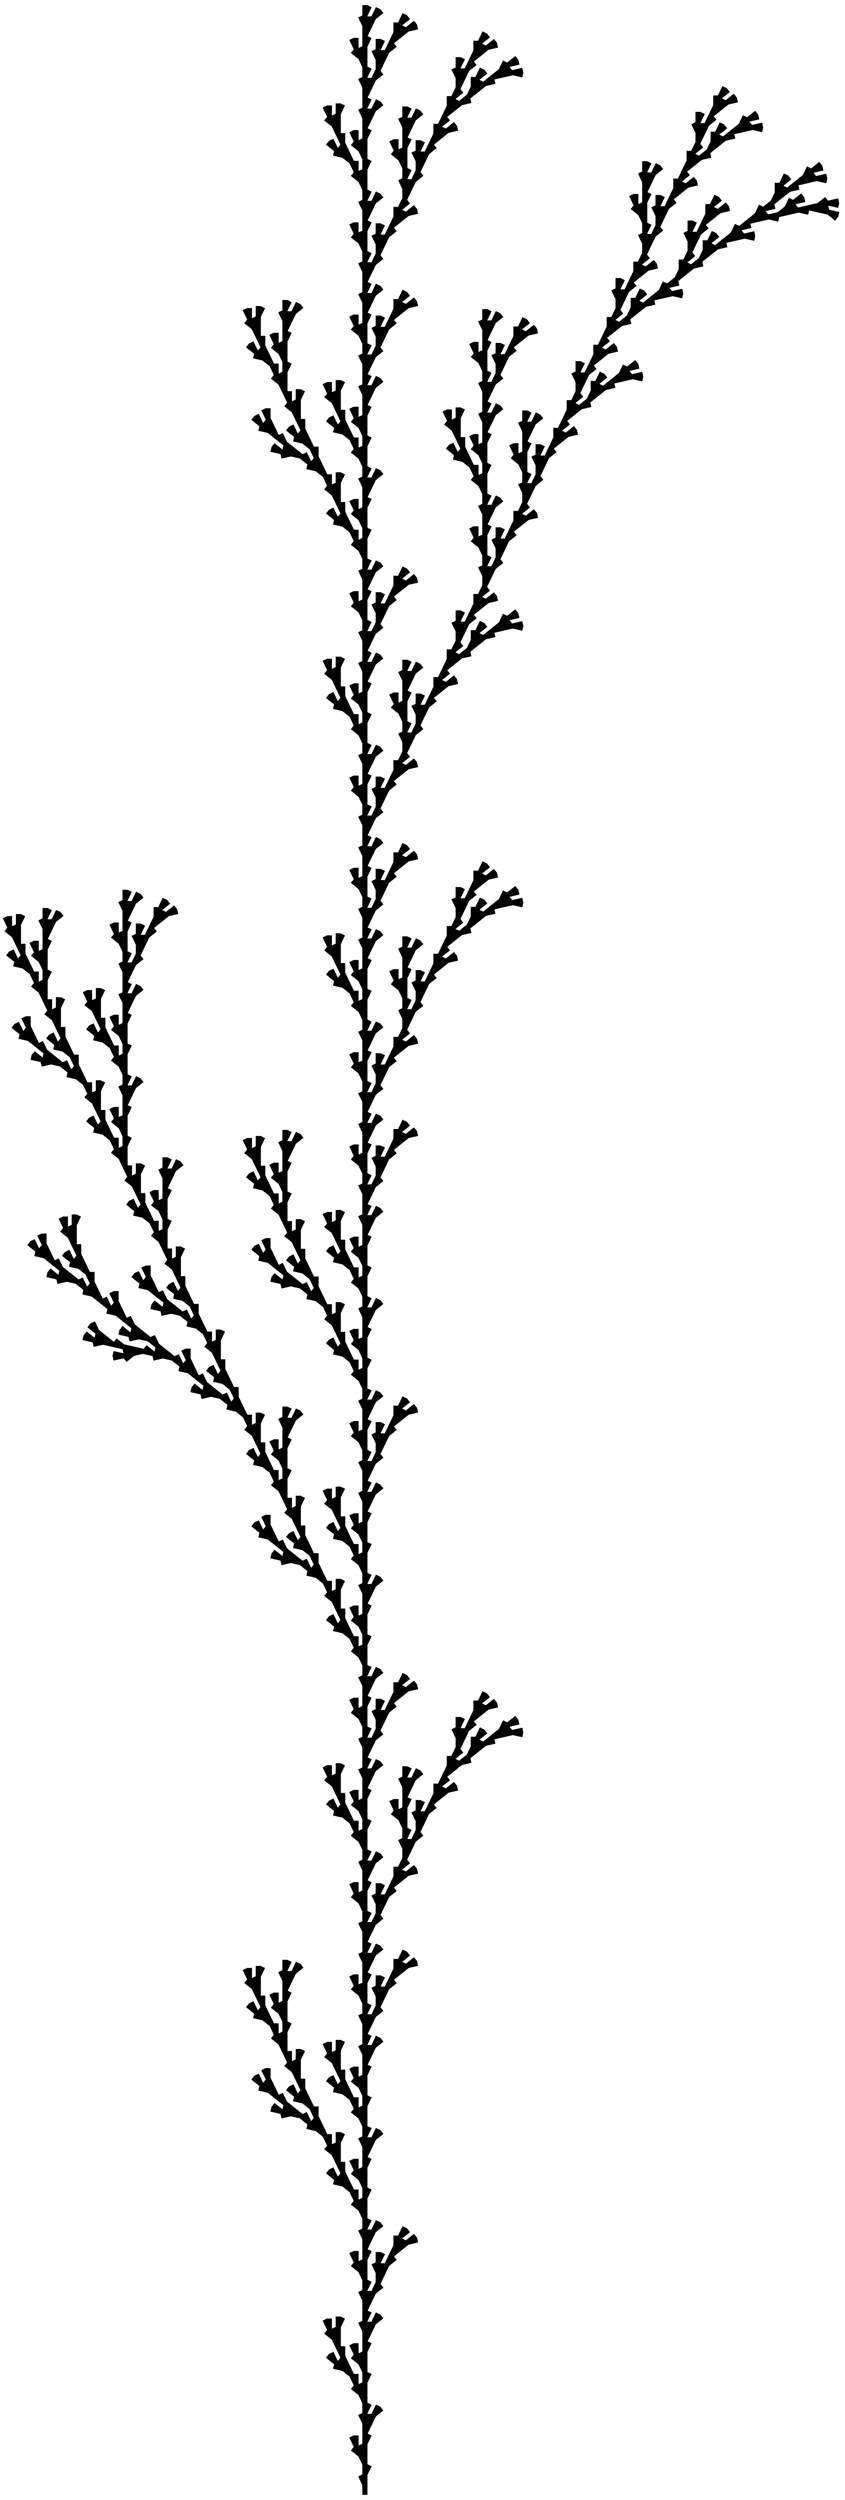 <?xml version="1.0" encoding="UTF-8" standalone="no"?>
<!DOCTYPE svg PUBLIC "-//W3C//DTD SVG 1.1//EN"
    "http://www.w3.org/Graphics/SVG/1.1/DTD/svg11.dtd">
<svg xmlns="http://www.w3.org/2000/svg" width="165" height="488">
  <desc>plant_a LSystem</desc>
  <g stroke="black" fill="none" stroke-width="1">
    <path d="M 71.253 487 L 71.253 485 L 70.386 483.198 M 71.253 485 L 71.253 483 L 72.12 481.198 M 71.253 483 L 71.253 481 L 70.386 479.198 L 68.823 477.95 M 70.386 479.198 L 69.518 477.396 L 69.518 475.396 M 69.518 477.396 L 68.651 475.594 M 71.253 481 L 71.253 479 L 70.386 477.198 M 71.253 479 L 71.253 477 L 72.12 475.198 M 71.253 477 L 71.253 475 L 72.12 473.198 L 72.12 471.198 M 72.12 473.198 L 72.988 471.396 L 74.551 470.148 M 72.988 471.396 L 73.855 469.594 M 71.253 475 L 71.253 473 L 70.386 471.198 M 71.253 473 L 71.253 471 L 72.12 469.198 M 71.253 471 L 71.253 469 L 70.386 467.198 L 68.823 465.95 M 70.386 467.198 L 69.518 465.396 L 69.518 463.396 M 69.518 465.396 L 68.651 463.594 L 67.088 462.346 L 65.138 461.899 M 67.088 462.346 L 65.525 461.098 L 64.658 459.296 M 65.525 461.098 L 63.962 459.85 M 68.651 463.594 L 67.784 461.791 L 66.221 460.544 M 67.784 461.791 L 66.916 459.989 L 66.916 457.989 M 66.916 459.989 L 66.049 458.187 L 66.049 456.187 L 65.182 454.385 M 66.049 456.187 L 66.049 454.187 L 66.916 452.385 M 66.049 454.187 L 66.049 452.187 M 66.049 458.187 L 65.182 456.385 L 63.619 455.137 M 65.182 456.385 L 64.314 454.583 L 64.314 452.583 M 64.314 454.583 L 63.447 452.781 M 71.253 469 L 71.253 467 L 70.386 465.198 M 71.253 467 L 71.253 465 L 72.12 463.198 M 71.253 465 L 71.253 463 L 70.386 461.198 L 68.823 459.95 M 70.386 461.198 L 69.518 459.396 L 69.518 457.396 M 69.518 459.396 L 68.651 457.594 M 71.253 463 L 71.253 461 L 70.386 459.198 M 71.253 461 L 71.253 459 L 72.12 457.198 M 71.253 459 L 71.253 457 L 72.12 455.198 L 72.12 453.198 M 72.12 455.198 L 72.988 453.396 L 74.551 452.148 M 72.988 453.396 L 73.855 451.594 M 71.253 457 L 71.253 455 L 70.386 453.198 M 71.253 455 L 71.253 453 L 72.12 451.198 M 71.253 453 L 71.253 451 L 72.12 449.198 L 72.12 447.198 M 72.12 449.198 L 72.988 447.396 L 74.551 446.148 M 72.988 447.396 L 73.855 445.594 L 73.855 443.594 L 72.988 441.791 M 73.855 443.594 L 73.855 441.594 L 74.722 439.791 M 73.855 441.594 L 73.855 439.594 M 73.855 445.594 L 74.722 443.791 L 74.722 441.791 M 74.722 443.791 L 75.59 441.989 L 77.153 440.741 M 75.59 441.989 L 76.457 440.187 L 78.02 438.939 L 78.887 437.137 M 78.02 438.939 L 79.583 437.692 L 81.532 437.245 M 79.583 437.692 L 81.146 436.444 M 76.457 440.187 L 77.324 438.385 L 77.324 436.385 M 77.324 438.385 L 78.191 436.583 L 79.755 435.335 M 78.191 436.583 L 79.059 434.781 M 71.253 451 L 71.253 449 L 70.386 447.198 M 71.253 449 L 71.253 447 L 72.12 445.198 M 71.253 447 L 71.253 445 L 70.386 443.198 L 68.823 441.95 M 70.386 443.198 L 69.518 441.396 L 69.518 439.396 M 69.518 441.396 L 68.651 439.594 M 71.253 445 L 71.253 443 L 70.386 441.198 M 71.253 443 L 71.253 441 L 72.12 439.198 M 71.253 441 L 71.253 439 L 72.12 437.198 L 72.12 435.198 M 72.12 437.198 L 72.988 435.396 L 74.551 434.148 M 72.988 435.396 L 73.855 433.594 M 71.253 439 L 71.253 437 L 70.386 435.198 M 71.253 437 L 71.253 435 L 72.12 433.198 M 71.253 435 L 71.253 433 L 70.386 431.198 L 68.823 429.95 M 70.386 431.198 L 69.518 429.396 L 69.518 427.396 M 69.518 429.396 L 68.651 427.594 L 67.088 426.346 L 65.138 425.899 M 67.088 426.346 L 65.525 425.098 L 64.658 423.296 M 65.525 425.098 L 63.962 423.85 M 68.651 427.594 L 67.784 425.791 L 66.221 424.544 M 67.784 425.791 L 66.916 423.989 L 66.916 421.989 M 66.916 423.989 L 66.049 422.187 L 66.049 420.187 L 65.182 418.385 M 66.049 420.187 L 66.049 418.187 L 66.916 416.385 M 66.049 418.187 L 66.049 416.187 M 66.049 422.187 L 65.182 420.385 L 63.619 419.137 M 65.182 420.385 L 64.314 418.583 L 64.314 416.583 M 64.314 418.583 L 63.447 416.781 L 61.884 415.533 L 59.934 415.086 M 61.884 415.533 L 60.321 414.285 L 59.454 412.483 M 60.321 414.285 L 58.758 413.037 L 56.808 412.591 L 54.858 413.034 M 56.808 412.591 L 54.859 412.144 L 53.296 410.897 M 54.859 412.144 L 52.909 411.698 M 58.758 413.037 L 57.195 411.79 L 55.245 411.343 M 57.195 411.79 L 55.632 410.542 L 54.765 408.74 M 55.632 410.542 L 54.069 409.294 L 53.201 407.492 L 51.638 406.244 M 53.201 407.492 L 52.334 405.69 L 52.334 403.69 M 52.334 405.69 L 51.467 403.888 M 54.069 409.294 L 52.506 408.046 L 50.556 407.6 M 52.506 408.046 L 50.943 406.799 L 50.075 404.996 M 50.943 406.799 L 49.38 405.551 M 63.447 416.781 L 62.58 414.978 L 61.017 413.731 M 62.58 414.978 L 61.712 413.176 L 61.712 411.176 M 61.712 413.176 L 60.845 411.374 L 59.282 410.126 L 57.333 409.68 M 59.282 410.126 L 57.719 408.879 L 56.852 407.077 M 57.719 408.879 L 56.156 407.631 M 60.845 411.374 L 59.978 409.572 L 58.415 408.324 M 59.978 409.572 L 59.11 407.77 L 59.11 405.77 M 59.11 407.77 L 58.243 405.968 L 58.243 403.968 L 57.376 402.166 M 58.243 403.968 L 58.243 401.968 L 59.11 400.166 M 58.243 401.968 L 58.243 399.968 M 58.243 405.968 L 57.376 404.166 L 55.813 402.918 M 57.376 404.166 L 56.508 402.363 L 56.508 400.363 M 56.508 402.363 L 55.641 400.561 L 55.641 398.561 L 54.774 396.759 M 55.641 398.561 L 55.641 396.561 L 56.508 394.759 M 55.641 396.561 L 55.641 394.561 L 54.774 392.759 L 53.211 391.511 M 54.774 392.759 L 53.907 390.957 L 53.907 388.957 M 53.907 390.957 L 53.039 389.155 M 55.641 394.561 L 55.641 392.561 L 54.774 390.759 M 55.641 392.561 L 55.641 390.561 L 56.508 388.759 M 55.641 390.561 L 55.641 388.561 L 56.508 386.759 L 56.508 384.759 M 56.508 386.759 L 57.376 384.957 L 58.939 383.709 M 57.376 384.957 L 58.243 383.155 M 55.641 388.561 L 55.641 386.561 L 54.774 384.759 M 55.641 386.561 L 55.641 384.561 L 56.508 382.759 M 55.641 384.561 L 55.641 382.561 M 55.641 400.561 L 54.774 398.759 L 53.211 397.511 M 54.774 398.759 L 53.907 396.957 L 53.907 394.957 M 53.907 396.957 L 53.039 395.155 L 51.476 393.907 L 49.527 393.461 M 51.476 393.907 L 49.913 392.659 L 49.046 390.857 M 49.913 392.659 L 48.35 391.411 M 53.039 395.155 L 52.172 393.353 L 50.609 392.105 M 52.172 393.353 L 51.305 391.55 L 51.305 389.55 M 51.305 391.55 L 50.437 389.748 L 50.437 387.748 L 49.57 385.946 M 50.437 387.748 L 50.437 385.748 L 51.305 383.946 M 50.437 385.748 L 50.437 383.748 M 50.437 389.748 L 49.57 387.946 L 48.007 386.698 M 49.57 387.946 L 48.703 386.144 L 48.703 384.144 M 48.703 386.144 L 47.835 384.342 M 71.253 433 L 71.253 431 L 70.386 429.198 M 71.253 431 L 71.253 429 L 72.12 427.198 M 71.253 429 L 71.253 427 L 70.386 425.198 L 68.823 423.95 M 70.386 425.198 L 69.518 423.396 L 69.518 421.396 M 69.518 423.396 L 68.651 421.594 M 71.253 427 L 71.253 425 L 70.386 423.198 M 71.253 425 L 71.253 423 L 72.12 421.198 M 71.253 423 L 71.253 421 L 72.12 419.198 L 72.12 417.198 M 72.12 419.198 L 72.988 417.396 L 74.551 416.148 M 72.988 417.396 L 73.855 415.594 M 71.253 421 L 71.253 419 L 70.386 417.198 M 71.253 419 L 71.253 417 L 72.12 415.198 M 71.253 417 L 71.253 415 L 70.386 413.198 L 68.823 411.95 M 70.386 413.198 L 69.518 411.396 L 69.518 409.396 M 69.518 411.396 L 68.651 409.594 L 67.088 408.346 L 65.138 407.899 M 67.088 408.346 L 65.525 407.098 L 64.658 405.296 M 65.525 407.098 L 63.962 405.85 M 68.651 409.594 L 67.784 407.791 L 66.221 406.544 M 67.784 407.791 L 66.916 405.989 L 66.916 403.989 M 66.916 405.989 L 66.049 404.187 L 66.049 402.187 L 65.182 400.385 M 66.049 402.187 L 66.049 400.187 L 66.916 398.385 M 66.049 400.187 L 66.049 398.187 M 66.049 404.187 L 65.182 402.385 L 63.619 401.137 M 65.182 402.385 L 64.314 400.583 L 64.314 398.583 M 64.314 400.583 L 63.447 398.781 M 71.253 415 L 71.253 413 L 70.386 411.198 M 71.253 413 L 71.253 411 L 72.12 409.198 M 71.253 411 L 71.253 409 L 70.386 407.198 L 68.823 405.95 M 70.386 407.198 L 69.518 405.396 L 69.518 403.396 M 69.518 405.396 L 68.651 403.594 M 71.253 409 L 71.253 407 L 70.386 405.198 M 71.253 407 L 71.253 405 L 72.12 403.198 M 71.253 405 L 71.253 403 L 72.12 401.198 L 72.12 399.198 M 72.12 401.198 L 72.988 399.396 L 74.551 398.148 M 72.988 399.396 L 73.855 397.594 M 71.253 403 L 71.253 401 L 70.386 399.198 M 71.253 401 L 71.253 399 L 72.12 397.198 M 71.253 399 L 71.253 397 L 72.12 395.198 L 72.12 393.198 M 72.12 395.198 L 72.988 393.396 L 74.551 392.148 M 72.988 393.396 L 73.855 391.594 L 73.855 389.594 L 72.988 387.791 M 73.855 389.594 L 73.855 387.594 L 74.722 385.791 M 73.855 387.594 L 73.855 385.594 M 73.855 391.594 L 74.722 389.791 L 74.722 387.791 M 74.722 389.791 L 75.59 387.989 L 77.153 386.741 M 75.59 387.989 L 76.457 386.187 L 78.02 384.939 L 78.887 383.137 M 78.02 384.939 L 79.583 383.692 L 81.532 383.245 M 79.583 383.692 L 81.146 382.444 M 76.457 386.187 L 77.324 384.385 L 77.324 382.385 M 77.324 384.385 L 78.191 382.583 L 79.755 381.335 M 78.191 382.583 L 79.059 380.781 M 71.253 397 L 71.253 395 L 70.386 393.198 M 71.253 395 L 71.253 393 L 72.12 391.198 M 71.253 393 L 71.253 391 L 70.386 389.198 L 68.823 387.95 M 70.386 389.198 L 69.518 387.396 L 69.518 385.396 M 69.518 387.396 L 68.651 385.594 M 71.253 391 L 71.253 389 L 70.386 387.198 M 71.253 389 L 71.253 387 L 72.12 385.198 M 71.253 387 L 71.253 385 L 72.12 383.198 L 72.12 381.198 M 72.12 383.198 L 72.988 381.396 L 74.551 380.148 M 72.988 381.396 L 73.855 379.594 M 71.253 385 L 71.253 383 L 70.386 381.198 M 71.253 383 L 71.253 381 L 72.12 379.198 M 71.253 381 L 71.253 379 L 72.12 377.198 L 72.12 375.198 M 72.12 377.198 L 72.988 375.396 L 74.551 374.148 M 72.988 375.396 L 73.855 373.594 L 73.855 371.594 L 72.988 369.791 M 73.855 371.594 L 73.855 369.594 L 74.722 367.791 M 73.855 369.594 L 73.855 367.594 M 73.855 373.594 L 74.722 371.791 L 74.722 369.791 M 74.722 371.791 L 75.59 369.989 L 77.153 368.741 M 75.59 369.989 L 76.457 368.187 L 78.02 366.939 L 78.887 365.137 M 78.02 366.939 L 79.583 365.692 L 81.532 365.245 M 79.583 365.692 L 81.146 364.444 M 76.457 368.187 L 77.324 366.385 L 77.324 364.385 M 77.324 366.385 L 78.191 364.583 L 79.755 363.335 M 78.191 364.583 L 79.059 362.781 L 79.059 360.781 L 78.191 358.978 M 79.059 360.781 L 79.059 358.781 L 79.926 356.978 M 79.059 358.781 L 79.059 356.781 L 78.191 354.978 L 76.628 353.731 M 78.191 354.978 L 77.324 353.176 L 77.324 351.176 M 77.324 353.176 L 76.457 351.374 M 79.059 356.781 L 79.059 354.781 L 78.191 352.978 M 79.059 354.781 L 79.059 352.781 L 79.926 350.978 M 79.059 352.781 L 79.059 350.781 L 79.926 348.978 L 79.926 346.978 M 79.926 348.978 L 80.793 347.176 L 82.356 345.928 M 80.793 347.176 L 81.661 345.374 M 79.059 350.781 L 79.059 348.781 L 78.191 346.978 M 79.059 348.781 L 79.059 346.781 L 79.926 344.978 M 79.059 346.781 L 79.059 344.781 M 79.059 362.781 L 79.926 360.978 L 79.926 358.978 M 79.926 360.978 L 80.793 359.176 L 82.356 357.928 M 80.793 359.176 L 81.661 357.374 L 81.661 355.374 L 80.793 353.572 M 81.661 355.374 L 81.661 353.374 L 82.528 351.572 M 81.661 353.374 L 81.661 351.374 M 81.661 357.374 L 82.528 355.572 L 82.528 353.572 M 82.528 355.572 L 83.395 353.77 L 84.958 352.522 M 83.395 353.77 L 84.263 351.968 L 85.826 350.72 L 86.693 348.918 M 85.826 350.72 L 87.389 349.472 L 89.338 349.026 M 87.389 349.472 L 88.952 348.224 M 84.263 351.968 L 85.13 350.166 L 85.13 348.166 M 85.13 350.166 L 85.997 348.363 L 87.56 347.116 M 85.997 348.363 L 86.865 346.561 L 88.428 345.313 L 89.295 343.511 M 88.428 345.313 L 89.991 344.066 L 91.94 343.619 M 89.991 344.066 L 91.554 342.818 L 92.421 341.016 L 92.421 339.016 M 92.421 341.016 L 93.288 339.214 L 94.851 337.966 M 93.288 339.214 L 94.156 337.411 M 91.554 342.818 L 93.117 341.57 L 93.984 339.768 M 93.117 341.57 L 94.68 340.322 L 96.629 339.876 M 94.68 340.322 L 96.243 339.075 L 98.192 338.628 L 99.755 337.38 M 98.192 338.628 L 100.142 338.182 L 102.092 338.625 M 100.142 338.182 L 102.091 337.735 M 96.243 339.075 L 97.806 337.827 L 98.673 336.025 M 97.806 337.827 L 99.369 336.579 L 101.319 336.133 M 99.369 336.579 L 100.932 335.331 M 86.865 346.561 L 87.732 344.759 L 87.732 342.759 M 87.732 344.759 L 88.599 342.957 L 90.162 341.709 M 88.599 342.957 L 89.467 341.155 L 89.467 339.155 L 88.599 337.353 M 89.467 339.155 L 89.467 337.155 L 90.334 335.353 M 89.467 337.155 L 89.467 335.155 M 89.467 341.155 L 90.334 339.353 L 90.334 337.353 M 90.334 339.353 L 91.201 337.55 L 92.764 336.303 M 91.201 337.55 L 92.069 335.748 L 93.632 334.5 L 94.499 332.698 M 93.632 334.5 L 95.195 333.253 L 97.144 332.806 M 95.195 333.253 L 96.758 332.005 M 92.069 335.748 L 92.936 333.946 L 92.936 331.946 M 92.936 333.946 L 93.803 332.144 L 95.366 330.896 M 93.803 332.144 L 94.671 330.342 M 71.253 379 L 71.253 377 L 70.386 375.198 M 71.253 377 L 71.253 375 L 72.12 373.198 M 71.253 375 L 71.253 373 L 70.386 371.198 L 68.823 369.95 M 70.386 371.198 L 69.518 369.396 L 69.518 367.396 M 69.518 369.396 L 68.651 367.594 M 71.253 373 L 71.253 371 L 70.386 369.198 M 71.253 371 L 71.253 369 L 72.12 367.198 M 71.253 369 L 71.253 367 L 72.12 365.198 L 72.12 363.198 M 72.12 365.198 L 72.988 363.396 L 74.551 362.148 M 72.988 363.396 L 73.855 361.594 M 71.253 367 L 71.253 365 L 70.386 363.198 M 71.253 365 L 71.253 363 L 72.12 361.198 M 71.253 363 L 71.253 361 L 70.386 359.198 L 68.823 357.95 M 70.386 359.198 L 69.518 357.396 L 69.518 355.396 M 69.518 357.396 L 68.651 355.594 L 67.088 354.346 L 65.138 353.899 M 67.088 354.346 L 65.525 353.098 L 64.658 351.296 M 65.525 353.098 L 63.962 351.85 M 68.651 355.594 L 67.784 353.791 L 66.221 352.544 M 67.784 353.791 L 66.916 351.989 L 66.916 349.989 M 66.916 351.989 L 66.049 350.187 L 66.049 348.187 L 65.182 346.385 M 66.049 348.187 L 66.049 346.187 L 66.916 344.385 M 66.049 346.187 L 66.049 344.187 M 66.049 350.187 L 65.182 348.385 L 63.619 347.137 M 65.182 348.385 L 64.314 346.583 L 64.314 344.583 M 64.314 346.583 L 63.447 344.781 M 71.253 361 L 71.253 359 L 70.386 357.198 M 71.253 359 L 71.253 357 L 72.12 355.198 M 71.253 357 L 71.253 355 L 70.386 353.198 L 68.823 351.95 M 70.386 353.198 L 69.518 351.396 L 69.518 349.396 M 69.518 351.396 L 68.651 349.594 M 71.253 355 L 71.253 353 L 70.386 351.198 M 71.253 353 L 71.253 351 L 72.12 349.198 M 71.253 351 L 71.253 349 L 72.12 347.198 L 72.12 345.198 M 72.12 347.198 L 72.988 345.396 L 74.551 344.148 M 72.988 345.396 L 73.855 343.594 M 71.253 349 L 71.253 347 L 70.386 345.198 M 71.253 347 L 71.253 345 L 72.12 343.198 M 71.253 345 L 71.253 343 L 72.12 341.198 L 72.12 339.198 M 72.12 341.198 L 72.988 339.396 L 74.551 338.148 M 72.988 339.396 L 73.855 337.594 L 73.855 335.594 L 72.988 333.791 M 73.855 335.594 L 73.855 333.594 L 74.722 331.791 M 73.855 333.594 L 73.855 331.594 M 73.855 337.594 L 74.722 335.791 L 74.722 333.791 M 74.722 335.791 L 75.59 333.989 L 77.153 332.741 M 75.59 333.989 L 76.457 332.187 L 78.02 330.939 L 78.887 329.137 M 78.02 330.939 L 79.583 329.692 L 81.532 329.245 M 79.583 329.692 L 81.146 328.444 M 76.457 332.187 L 77.324 330.385 L 77.324 328.385 M 77.324 330.385 L 78.191 328.583 L 79.755 327.335 M 78.191 328.583 L 79.059 326.781 M 71.253 343 L 71.253 341 L 70.386 339.198 M 71.253 341 L 71.253 339 L 72.12 337.198 M 71.253 339 L 71.253 337 L 70.386 335.198 L 68.823 333.95 M 70.386 335.198 L 69.518 333.396 L 69.518 331.396 M 69.518 333.396 L 68.651 331.594 M 71.253 337 L 71.253 335 L 70.386 333.198 M 71.253 335 L 71.253 333 L 72.12 331.198 M 71.253 333 L 71.253 331 L 72.12 329.198 L 72.12 327.198 M 72.12 329.198 L 72.988 327.396 L 74.551 326.148 M 72.988 327.396 L 73.855 325.594 M 71.253 331 L 71.253 329 L 70.386 327.198 M 71.253 329 L 71.253 327 L 72.12 325.198 M 71.253 327 L 71.253 325 L 70.386 323.198 L 68.823 321.95 M 70.386 323.198 L 69.518 321.396 L 69.518 319.396 M 69.518 321.396 L 68.651 319.594 L 67.088 318.346 L 65.138 317.899 M 67.088 318.346 L 65.525 317.098 L 64.658 315.296 M 65.525 317.098 L 63.962 315.85 M 68.651 319.594 L 67.784 317.791 L 66.221 316.544 M 67.784 317.791 L 66.916 315.989 L 66.916 313.989 M 66.916 315.989 L 66.049 314.187 L 66.049 312.187 L 65.182 310.385 M 66.049 312.187 L 66.049 310.187 L 66.916 308.385 M 66.049 310.187 L 66.049 308.187 M 66.049 314.187 L 65.182 312.385 L 63.619 311.137 M 65.182 312.385 L 64.314 310.583 L 64.314 308.583 M 64.314 310.583 L 63.447 308.781 L 61.884 307.533 L 59.934 307.086 M 61.884 307.533 L 60.321 306.285 L 59.454 304.483 M 60.321 306.285 L 58.758 305.037 L 56.808 304.591 L 54.858 305.034 M 56.808 304.591 L 54.859 304.144 L 53.296 302.897 M 54.859 304.144 L 52.909 303.698 M 58.758 305.037 L 57.195 303.79 L 55.245 303.343 M 57.195 303.79 L 55.632 302.542 L 54.765 300.74 M 55.632 302.542 L 54.069 301.294 L 53.201 299.492 L 51.638 298.244 M 53.201 299.492 L 52.334 297.69 L 52.334 295.69 M 52.334 297.69 L 51.467 295.888 M 54.069 301.294 L 52.506 300.046 L 50.556 299.6 M 52.506 300.046 L 50.943 298.799 L 50.075 296.996 M 50.943 298.799 L 49.38 297.551 M 63.447 308.781 L 62.58 306.978 L 61.017 305.731 M 62.58 306.978 L 61.712 305.176 L 61.712 303.176 M 61.712 305.176 L 60.845 303.374 L 59.282 302.126 L 57.333 301.68 M 59.282 302.126 L 57.719 300.879 L 56.852 299.077 M 57.719 300.879 L 56.156 299.631 M 60.845 303.374 L 59.978 301.572 L 58.415 300.324 M 59.978 301.572 L 59.11 299.77 L 59.11 297.77 M 59.11 299.77 L 58.243 297.968 L 58.243 295.968 L 57.376 294.166 M 58.243 295.968 L 58.243 293.968 L 59.11 292.166 M 58.243 293.968 L 58.243 291.968 M 58.243 297.968 L 57.376 296.166 L 55.813 294.918 M 57.376 296.166 L 56.508 294.363 L 56.508 292.363 M 56.508 294.363 L 55.641 292.561 L 55.641 290.561 L 54.774 288.759 M 55.641 290.561 L 55.641 288.561 L 56.508 286.759 M 55.641 288.561 L 55.641 286.561 L 54.774 284.759 L 53.211 283.511 M 54.774 284.759 L 53.907 282.957 L 53.907 280.957 M 53.907 282.957 L 53.039 281.155 M 55.641 286.561 L 55.641 284.561 L 54.774 282.759 M 55.641 284.561 L 55.641 282.561 L 56.508 280.759 M 55.641 282.561 L 55.641 280.561 L 56.508 278.759 L 56.508 276.759 M 56.508 278.759 L 57.376 276.957 L 58.939 275.709 M 57.376 276.957 L 58.243 275.155 M 55.641 280.561 L 55.641 278.561 L 54.774 276.759 M 55.641 278.561 L 55.641 276.561 L 56.508 274.759 M 55.641 276.561 L 55.641 274.561 M 55.641 292.561 L 54.774 290.759 L 53.211 289.511 M 54.774 290.759 L 53.907 288.957 L 53.907 286.957 M 53.907 288.957 L 53.039 287.155 L 51.476 285.907 L 49.527 285.461 M 51.476 285.907 L 49.913 284.659 L 49.046 282.857 M 49.913 284.659 L 48.35 283.411 M 53.039 287.155 L 52.172 285.353 L 50.609 284.105 M 52.172 285.353 L 51.305 283.55 L 51.305 281.55 M 51.305 283.55 L 50.437 281.748 L 50.437 279.748 L 49.57 277.946 M 50.437 279.748 L 50.437 277.748 L 51.305 275.946 M 50.437 277.748 L 50.437 275.748 M 50.437 281.748 L 49.57 279.946 L 48.007 278.698 M 49.57 279.946 L 48.703 278.144 L 48.703 276.144 M 48.703 278.144 L 47.835 276.342 L 46.272 275.094 L 44.323 274.648 M 46.272 275.094 L 44.709 273.846 L 43.842 272.044 M 44.709 273.846 L 43.146 272.599 L 41.197 272.152 L 39.246 272.595 M 41.197 272.152 L 39.247 271.706 L 37.684 270.458 M 39.247 271.706 L 37.298 271.259 M 43.146 272.599 L 41.583 271.351 L 39.634 270.904 M 41.583 271.351 L 40.02 270.103 L 39.153 268.301 M 40.02 270.103 L 38.457 268.855 L 37.59 267.053 L 36.027 265.805 M 37.59 267.053 L 36.722 265.251 L 36.722 263.251 M 36.722 265.251 L 35.855 263.449 M 38.457 268.855 L 36.894 267.608 L 34.944 267.161 M 36.894 267.608 L 35.331 266.36 L 34.464 264.558 M 35.331 266.36 L 33.768 265.112 L 31.818 264.666 L 29.868 265.109 M 31.818 264.666 L 29.869 264.219 L 28.306 262.971 M 29.869 264.219 L 27.919 263.772 L 25.969 264.216 L 24.404 265.461 M 25.969 264.216 L 24.019 264.659 L 22.069 264.212 M 24.019 264.659 L 22.068 265.102 M 27.919 263.772 L 25.97 263.326 L 24.02 263.769 M 25.97 263.326 L 24.02 262.88 L 22.457 261.632 M 24.02 262.88 L 22.071 262.433 L 20.508 261.185 L 18.558 260.739 M 20.508 261.185 L 18.945 259.938 L 18.077 258.135 M 18.945 259.938 L 17.382 258.69 M 22.071 262.433 L 20.121 261.986 L 18.171 262.43 M 20.121 261.986 L 18.172 261.54 L 16.609 260.292 M 18.172 261.54 L 16.222 261.094 M 33.768 265.112 L 32.205 263.864 L 30.255 263.418 M 32.205 263.864 L 30.642 262.616 L 29.775 260.814 M 30.642 262.616 L 29.079 261.369 L 27.129 260.922 L 25.179 261.365 M 27.129 260.922 L 25.18 260.476 L 23.617 259.228 M 25.18 260.476 L 23.23 260.029 M 29.079 261.369 L 27.516 260.121 L 25.566 259.675 M 27.516 260.121 L 25.953 258.873 L 25.085 257.071 M 25.953 258.873 L 24.39 257.625 L 23.522 255.823 L 21.959 254.576 M 23.522 255.823 L 22.655 254.021 L 22.655 252.021 M 22.655 254.021 L 21.788 252.219 M 24.39 257.625 L 22.827 256.378 L 20.877 255.931 M 22.827 256.378 L 21.264 255.13 L 20.396 253.328 M 21.264 255.13 L 19.701 253.882 L 18.833 252.08 L 17.27 250.832 M 18.833 252.08 L 17.966 250.278 L 17.966 248.278 M 17.966 250.278 L 17.099 248.476 L 15.536 247.228 L 13.586 246.781 M 15.536 247.228 L 13.973 245.98 L 13.105 244.178 M 13.973 245.98 L 12.409 244.732 M 17.099 248.476 L 16.231 246.674 L 14.668 245.426 M 16.231 246.674 L 15.364 244.871 L 15.364 242.871 M 15.364 244.871 L 14.497 243.069 L 14.497 241.069 L 13.629 239.267 M 14.497 241.069 L 14.497 239.069 L 15.364 237.267 M 14.497 239.069 L 14.497 237.069 M 14.497 243.069 L 13.629 241.267 L 12.066 240.019 M 13.629 241.267 L 12.762 239.465 L 12.762 237.465 M 12.762 239.465 L 11.895 237.663 M 19.701 253.882 L 18.138 252.634 L 16.188 252.188 M 18.138 252.634 L 16.574 251.387 L 15.707 249.584 M 16.574 251.387 L 15.011 250.139 L 13.062 249.692 L 11.112 250.136 M 13.062 249.692 L 11.112 249.246 L 9.549 247.998 M 11.112 249.246 L 9.163 248.799 M 15.011 250.139 L 13.448 248.891 L 11.499 248.445 M 13.448 248.891 L 11.885 247.643 L 11.018 245.841 M 11.885 247.643 L 10.322 246.396 L 9.455 244.594 L 7.892 243.346 M 9.455 244.594 L 8.588 242.791 L 8.588 240.791 M 8.588 242.791 L 7.72 240.989 M 10.322 246.396 L 8.759 245.148 L 6.81 244.701 M 8.759 245.148 L 7.196 243.9 L 6.329 242.098 M 7.196 243.9 L 5.633 242.652 M 47.835 276.342 L 46.968 274.54 L 45.405 273.292 M 46.968 274.54 L 46.101 272.738 L 46.101 270.738 M 46.101 272.738 L 45.233 270.935 L 43.67 269.688 L 41.721 269.241 M 43.67 269.688 L 42.107 268.44 L 41.24 266.638 M 42.107 268.44 L 40.544 267.192 M 45.233 270.935 L 44.366 269.133 L 42.803 267.885 M 44.366 269.133 L 43.499 267.331 L 43.499 265.331 M 43.499 267.331 L 42.631 265.529 L 42.631 263.529 L 41.764 261.727 M 42.631 263.529 L 42.631 261.529 L 43.499 259.727 M 42.631 261.529 L 42.631 259.529 M 42.631 265.529 L 41.764 263.727 L 40.201 262.479 M 41.764 263.727 L 40.897 261.925 L 40.897 259.925 M 40.897 261.925 L 40.029 260.122 L 38.466 258.875 L 36.517 258.428 M 38.466 258.875 L 36.903 257.627 L 36.036 255.825 M 36.903 257.627 L 35.34 256.379 L 33.391 255.933 L 31.44 256.376 M 33.391 255.933 L 31.441 255.486 L 29.878 254.238 M 31.441 255.486 L 29.492 255.04 M 35.34 256.379 L 33.777 255.131 L 31.828 254.685 M 33.777 255.131 L 32.214 253.884 L 31.347 252.082 M 32.214 253.884 L 30.651 252.636 L 29.784 250.834 L 28.221 249.586 M 29.784 250.834 L 28.917 249.032 L 28.917 247.032 M 28.917 249.032 L 28.049 247.229 M 30.651 252.636 L 29.088 251.388 L 27.139 250.942 M 29.088 251.388 L 27.525 250.14 L 26.658 248.338 M 27.525 250.14 L 25.962 248.893 M 40.029 260.122 L 39.162 258.32 L 37.599 257.072 M 39.162 258.32 L 38.295 256.518 L 38.295 254.518 M 38.295 256.518 L 37.427 254.716 L 35.864 253.468 L 33.915 253.022 M 35.864 253.468 L 34.301 252.22 L 33.434 250.418 M 34.301 252.22 L 32.738 250.973 M 37.427 254.716 L 36.56 252.914 L 34.997 251.666 M 36.56 252.914 L 35.693 251.112 L 35.693 249.112 M 35.693 251.112 L 34.825 249.31 L 34.825 247.31 L 33.958 245.507 M 34.825 247.31 L 34.825 245.31 L 35.693 243.507 M 34.825 245.31 L 34.825 243.31 M 34.825 249.31 L 33.958 247.507 L 32.395 246.26 M 33.958 247.507 L 33.091 245.705 L 33.091 243.705 M 33.091 245.705 L 32.224 243.903 L 32.224 241.903 L 31.356 240.101 M 32.224 241.903 L 32.224 239.903 L 33.091 238.101 M 32.224 239.903 L 32.224 237.903 L 31.356 236.101 L 29.793 234.853 M 31.356 236.101 L 30.489 234.299 L 30.489 232.299 M 30.489 234.299 L 29.622 232.497 M 32.224 237.903 L 32.224 235.903 L 31.356 234.101 M 32.224 235.903 L 32.224 233.903 L 33.091 232.101 M 32.224 233.903 L 32.224 231.903 L 33.091 230.101 L 33.091 228.101 M 33.091 230.101 L 33.958 228.299 L 35.521 227.051 M 33.958 228.299 L 34.825 226.497 M 32.224 231.903 L 32.224 229.903 L 31.356 228.101 M 32.224 229.903 L 32.224 227.903 L 33.091 226.101 M 32.224 227.903 L 32.224 225.903 M 32.224 243.903 L 31.356 242.101 L 29.793 240.853 M 31.356 242.101 L 30.489 240.299 L 30.489 238.299 M 30.489 240.299 L 29.622 238.497 L 28.059 237.249 L 26.109 236.802 M 28.059 237.249 L 26.495 236.001 L 25.628 234.199 M 26.495 236.001 L 24.932 234.753 M 29.622 238.497 L 28.754 236.694 L 27.191 235.447 M 28.754 236.694 L 27.887 234.892 L 27.887 232.892 M 27.887 234.892 L 27.02 233.09 L 27.02 231.09 L 26.152 229.288 M 27.02 231.09 L 27.02 229.09 L 27.887 227.288 M 27.02 229.09 L 27.02 227.09 M 27.02 233.09 L 26.152 231.288 L 24.589 230.04 M 26.152 231.288 L 25.285 229.486 L 25.285 227.486 M 25.285 229.486 L 24.418 227.684 L 24.418 225.684 L 23.55 223.881 M 24.418 225.684 L 24.418 223.684 L 25.285 221.881 M 24.418 223.684 L 24.418 221.684 L 23.55 219.881 L 21.987 218.634 M 23.55 219.881 L 22.683 218.079 L 22.683 216.079 M 22.683 218.079 L 21.816 216.277 M 24.418 221.684 L 24.418 219.684 L 23.55 217.881 M 24.418 219.684 L 24.418 217.684 L 25.285 215.881 M 24.418 217.684 L 24.418 215.684 L 25.285 213.881 L 25.285 211.881 M 25.285 213.881 L 26.152 212.079 L 27.715 210.832 M 26.152 212.079 L 27.02 210.277 M 24.418 215.684 L 24.418 213.684 L 23.55 211.881 M 24.418 213.684 L 24.418 211.684 L 25.285 209.881 M 24.418 211.684 L 24.418 209.684 L 23.55 207.881 L 21.987 206.634 M 23.55 207.881 L 22.683 206.079 L 22.683 204.079 M 22.683 206.079 L 21.816 204.277 L 20.253 203.029 L 18.303 202.583 M 20.253 203.029 L 18.69 201.782 L 17.822 199.98 M 18.69 201.782 L 17.127 200.534 M 21.816 204.277 L 20.948 202.475 L 19.385 201.227 M 20.948 202.475 L 20.081 200.673 L 20.081 198.673 M 20.081 200.673 L 19.214 198.871 L 19.214 196.871 L 18.346 195.069 M 19.214 196.871 L 19.214 194.871 L 20.081 193.069 M 19.214 194.871 L 19.214 192.871 M 19.214 198.871 L 18.346 197.069 L 16.783 195.821 M 18.346 197.069 L 17.479 195.266 L 17.479 193.266 M 17.479 195.266 L 16.612 193.464 M 24.418 209.684 L 24.418 207.684 L 23.55 205.881 M 24.418 207.684 L 24.418 205.684 L 25.285 203.881 M 24.418 205.684 L 24.418 203.684 L 23.55 201.881 L 21.987 200.634 M 23.55 201.881 L 22.683 200.079 L 22.683 198.079 M 22.683 200.079 L 21.816 198.277 M 24.418 203.684 L 24.418 201.684 L 23.55 199.881 M 24.418 201.684 L 24.418 199.684 L 25.285 197.881 M 24.418 199.684 L 24.418 197.684 L 25.285 195.881 L 25.285 193.881 M 25.285 195.881 L 26.152 194.079 L 27.715 192.832 M 26.152 194.079 L 27.02 192.277 M 24.418 197.684 L 24.418 195.684 L 23.55 193.881 M 24.418 195.684 L 24.418 193.684 L 25.285 191.881 M 24.418 193.684 L 24.418 191.684 L 25.285 189.881 L 25.285 187.881 M 25.285 189.881 L 26.152 188.079 L 27.715 186.832 M 26.152 188.079 L 27.02 186.277 L 27.02 184.277 L 26.152 182.475 M 27.02 184.277 L 27.02 182.277 L 27.887 180.475 M 27.02 182.277 L 27.02 180.277 M 27.02 186.277 L 27.887 184.475 L 27.887 182.475 M 27.887 184.475 L 28.754 182.673 L 30.317 181.425 M 28.754 182.673 L 29.622 180.871 L 31.185 179.623 L 32.052 177.821 M 31.185 179.623 L 32.748 178.375 L 34.697 177.929 M 32.748 178.375 L 34.311 177.127 M 29.622 180.871 L 30.489 179.069 L 30.489 177.069 M 30.489 179.069 L 31.356 177.266 L 32.919 176.019 M 31.356 177.266 L 32.224 175.464 M 24.418 191.684 L 24.418 189.684 L 23.55 187.881 M 24.418 189.684 L 24.418 187.684 L 25.285 185.881 M 24.418 187.684 L 24.418 185.684 L 23.55 183.881 L 21.987 182.634 M 23.55 183.881 L 22.683 182.079 L 22.683 180.079 M 22.683 182.079 L 21.816 180.277 M 24.418 185.684 L 24.418 183.684 L 23.55 181.881 M 24.418 183.684 L 24.418 181.684 L 25.285 179.881 M 24.418 181.684 L 24.418 179.684 L 25.285 177.881 L 25.285 175.881 M 25.285 177.881 L 26.152 176.079 L 27.715 174.832 M 26.152 176.079 L 27.02 174.277 M 24.418 179.684 L 24.418 177.684 L 23.55 175.881 M 24.418 177.684 L 24.418 175.684 L 25.285 173.881 M 24.418 175.684 L 24.418 173.684 M 24.418 227.684 L 23.55 225.881 L 21.987 224.634 M 23.55 225.881 L 22.683 224.079 L 22.683 222.079 M 22.683 224.079 L 21.816 222.277 L 20.253 221.029 L 18.303 220.583 M 20.253 221.029 L 18.69 219.782 L 17.822 217.98 M 18.69 219.782 L 17.127 218.534 M 21.816 222.277 L 20.948 220.475 L 19.385 219.227 M 20.948 220.475 L 20.081 218.673 L 20.081 216.673 M 20.081 218.673 L 19.214 216.871 L 19.214 214.871 L 18.346 213.069 M 19.214 214.871 L 19.214 212.871 L 20.081 211.069 M 19.214 212.871 L 19.214 210.871 M 19.214 216.871 L 18.346 215.069 L 16.783 213.821 M 18.346 215.069 L 17.479 213.266 L 17.479 211.266 M 17.479 213.266 L 16.612 211.464 L 15.049 210.216 L 13.099 209.77 M 15.049 210.216 L 13.486 208.969 L 12.618 207.167 M 13.486 208.969 L 11.923 207.721 L 9.973 207.274 L 8.023 207.718 M 9.973 207.274 L 8.024 206.828 L 6.461 205.58 M 8.024 206.828 L 6.074 206.381 M 11.923 207.721 L 10.36 206.473 L 8.41 206.027 M 10.36 206.473 L 8.797 205.225 L 7.929 203.423 M 8.797 205.225 L 7.234 203.978 L 6.366 202.175 L 4.803 200.928 M 6.366 202.175 L 5.499 200.373 L 5.499 198.373 M 5.499 200.373 L 4.632 198.571 M 7.234 203.978 L 5.67 202.73 L 3.721 202.283 M 5.67 202.73 L 4.107 201.482 L 3.24 199.68 M 4.107 201.482 L 2.544 200.234 M 16.612 211.464 L 15.744 209.662 L 14.181 208.414 M 15.744 209.662 L 14.877 207.86 L 14.877 205.86 M 14.877 207.86 L 14.01 206.058 L 12.447 204.81 L 10.497 204.363 M 12.447 204.81 L 10.884 203.562 L 10.016 201.76 M 10.884 203.562 L 9.321 202.315 M 14.01 206.058 L 13.142 204.256 L 11.579 203.008 M 13.142 204.256 L 12.275 202.453 L 12.275 200.453 M 12.275 202.453 L 11.408 200.651 L 11.408 198.651 L 10.541 196.849 M 11.408 198.651 L 11.408 196.651 L 12.275 194.849 M 11.408 196.651 L 11.408 194.651 M 11.408 200.651 L 10.541 198.849 L 8.977 197.601 M 10.541 198.849 L 9.673 197.047 L 9.673 195.047 M 9.673 197.047 L 8.806 195.245 L 8.806 193.245 L 7.939 191.443 M 8.806 193.245 L 8.806 191.245 L 9.673 189.443 M 8.806 191.245 L 8.806 189.245 L 7.939 187.443 L 6.376 186.195 M 7.939 187.443 L 7.071 185.641 L 7.071 183.641 M 7.071 185.641 L 6.204 183.838 M 8.806 189.245 L 8.806 187.245 L 7.939 185.443 M 8.806 187.245 L 8.806 185.245 L 9.673 183.443 M 8.806 185.245 L 8.806 183.245 L 9.673 181.443 L 9.673 179.443 M 9.673 181.443 L 10.541 179.641 L 12.104 178.393 M 10.541 179.641 L 11.408 177.838 M 8.806 183.245 L 8.806 181.245 L 7.939 179.443 M 8.806 181.245 L 8.806 179.245 L 9.673 177.443 M 8.806 179.245 L 8.806 177.245 M 8.806 195.245 L 7.939 193.443 L 6.376 192.195 M 7.939 193.443 L 7.071 191.641 L 7.071 189.641 M 7.071 191.641 L 6.204 189.838 L 4.641 188.591 L 2.691 188.144 M 4.641 188.591 L 3.078 187.343 L 2.211 185.541 M 3.078 187.343 L 1.515 186.095 M 6.204 189.838 L 5.337 188.036 L 3.774 186.788 M 5.337 188.036 L 4.469 186.234 L 4.469 184.234 M 4.469 186.234 L 3.602 184.432 L 3.602 182.432 L 2.735 180.63 M 3.602 182.432 L 3.602 180.432 L 4.469 178.63 M 3.602 180.432 L 3.602 178.432 M 3.602 184.432 L 2.735 182.63 L 1.172 181.382 M 2.735 182.63 L 1.867 180.828 L 1.867 178.828 M 1.867 180.828 L 1 179.025 M 71.253 325 L 71.253 323 L 70.386 321.198 M 71.253 323 L 71.253 321 L 72.12 319.198 M 71.253 321 L 71.253 319 L 70.386 317.198 L 68.823 315.95 M 70.386 317.198 L 69.518 315.396 L 69.518 313.396 M 69.518 315.396 L 68.651 313.594 M 71.253 319 L 71.253 317 L 70.386 315.198 M 71.253 317 L 71.253 315 L 72.12 313.198 M 71.253 315 L 71.253 313 L 72.12 311.198 L 72.12 309.198 M 72.12 311.198 L 72.988 309.396 L 74.551 308.148 M 72.988 309.396 L 73.855 307.594 M 71.253 313 L 71.253 311 L 70.386 309.198 M 71.253 311 L 71.253 309 L 72.12 307.198 M 71.253 309 L 71.253 307 L 70.386 305.198 L 68.823 303.95 M 70.386 305.198 L 69.518 303.396 L 69.518 301.396 M 69.518 303.396 L 68.651 301.594 L 67.088 300.346 L 65.138 299.899 M 67.088 300.346 L 65.525 299.098 L 64.658 297.296 M 65.525 299.098 L 63.962 297.85 M 68.651 301.594 L 67.784 299.791 L 66.221 298.544 M 67.784 299.791 L 66.916 297.989 L 66.916 295.989 M 66.916 297.989 L 66.049 296.187 L 66.049 294.187 L 65.182 292.385 M 66.049 294.187 L 66.049 292.187 L 66.916 290.385 M 66.049 292.187 L 66.049 290.187 M 66.049 296.187 L 65.182 294.385 L 63.619 293.137 M 65.182 294.385 L 64.314 292.583 L 64.314 290.583 M 64.314 292.583 L 63.447 290.781 M 71.253 307 L 71.253 305 L 70.386 303.198 M 71.253 305 L 71.253 303 L 72.12 301.198 M 71.253 303 L 71.253 301 L 70.386 299.198 L 68.823 297.95 M 70.386 299.198 L 69.518 297.396 L 69.518 295.396 M 69.518 297.396 L 68.651 295.594 M 71.253 301 L 71.253 299 L 70.386 297.198 M 71.253 299 L 71.253 297 L 72.12 295.198 M 71.253 297 L 71.253 295 L 72.12 293.198 L 72.12 291.198 M 72.12 293.198 L 72.988 291.396 L 74.551 290.148 M 72.988 291.396 L 73.855 289.594 M 71.253 295 L 71.253 293 L 70.386 291.198 M 71.253 293 L 71.253 291 L 72.12 289.198 M 71.253 291 L 71.253 289 L 72.12 287.198 L 72.12 285.198 M 72.12 287.198 L 72.988 285.396 L 74.551 284.148 M 72.988 285.396 L 73.855 283.594 L 73.855 281.594 L 72.988 279.791 M 73.855 281.594 L 73.855 279.594 L 74.722 277.791 M 73.855 279.594 L 73.855 277.594 M 73.855 283.594 L 74.722 281.791 L 74.722 279.791 M 74.722 281.791 L 75.59 279.989 L 77.153 278.741 M 75.59 279.989 L 76.457 278.187 L 78.02 276.939 L 78.887 275.137 M 78.02 276.939 L 79.583 275.692 L 81.532 275.245 M 79.583 275.692 L 81.146 274.444 M 76.457 278.187 L 77.324 276.385 L 77.324 274.385 M 77.324 276.385 L 78.191 274.583 L 79.755 273.335 M 78.191 274.583 L 79.059 272.781 M 71.253 289 L 71.253 287 L 70.386 285.198 M 71.253 287 L 71.253 285 L 72.12 283.198 M 71.253 285 L 71.253 283 L 70.386 281.198 L 68.823 279.95 M 70.386 281.198 L 69.518 279.396 L 69.518 277.396 M 69.518 279.396 L 68.651 277.594 M 71.253 283 L 71.253 281 L 70.386 279.198 M 71.253 281 L 71.253 279 L 72.12 277.198 M 71.253 279 L 71.253 277 L 72.12 275.198 L 72.12 273.198 M 72.12 275.198 L 72.988 273.396 L 74.551 272.148 M 72.988 273.396 L 73.855 271.594 M 71.253 277 L 71.253 275 L 70.386 273.198 M 71.253 275 L 71.253 273 L 72.12 271.198 M 71.253 273 L 71.253 271 L 70.386 269.198 L 68.823 267.95 M 70.386 269.198 L 69.518 267.396 L 69.518 265.396 M 69.518 267.396 L 68.651 265.594 L 67.088 264.346 L 65.138 263.899 M 67.088 264.346 L 65.525 263.098 L 64.658 261.296 M 65.525 263.098 L 63.962 261.85 M 68.651 265.594 L 67.784 263.791 L 66.221 262.544 M 67.784 263.791 L 66.916 261.989 L 66.916 259.989 M 66.916 261.989 L 66.049 260.187 L 66.049 258.187 L 65.182 256.385 M 66.049 258.187 L 66.049 256.187 L 66.916 254.385 M 66.049 256.187 L 66.049 254.187 M 66.049 260.187 L 65.182 258.385 L 63.619 257.137 M 65.182 258.385 L 64.314 256.583 L 64.314 254.583 M 64.314 256.583 L 63.447 254.781 L 61.884 253.533 L 59.934 253.086 M 61.884 253.533 L 60.321 252.285 L 59.454 250.483 M 60.321 252.285 L 58.758 251.037 L 56.808 250.591 L 54.858 251.034 M 56.808 250.591 L 54.859 250.144 L 53.296 248.897 M 54.859 250.144 L 52.909 249.698 M 58.758 251.037 L 57.195 249.79 L 55.245 249.343 M 57.195 249.79 L 55.632 248.542 L 54.765 246.74 M 55.632 248.542 L 54.069 247.294 L 53.201 245.492 L 51.638 244.244 M 53.201 245.492 L 52.334 243.69 L 52.334 241.69 M 52.334 243.69 L 51.467 241.888 M 54.069 247.294 L 52.506 246.046 L 50.556 245.6 M 52.506 246.046 L 50.943 244.799 L 50.075 242.996 M 50.943 244.799 L 49.38 243.551 M 63.447 254.781 L 62.58 252.978 L 61.017 251.731 M 62.58 252.978 L 61.712 251.176 L 61.712 249.176 M 61.712 251.176 L 60.845 249.374 L 59.282 248.126 L 57.333 247.68 M 59.282 248.126 L 57.719 246.879 L 56.852 245.077 M 57.719 246.879 L 56.156 245.631 M 60.845 249.374 L 59.978 247.572 L 58.415 246.324 M 59.978 247.572 L 59.11 245.77 L 59.11 243.77 M 59.11 245.77 L 58.243 243.968 L 58.243 241.968 L 57.376 240.166 M 58.243 241.968 L 58.243 239.968 L 59.11 238.166 M 58.243 239.968 L 58.243 237.968 M 58.243 243.968 L 57.376 242.166 L 55.813 240.918 M 57.376 242.166 L 56.508 240.363 L 56.508 238.363 M 56.508 240.363 L 55.641 238.561 L 55.641 236.561 L 54.774 234.759 M 55.641 236.561 L 55.641 234.561 L 56.508 232.759 M 55.641 234.561 L 55.641 232.561 L 54.774 230.759 L 53.211 229.511 M 54.774 230.759 L 53.907 228.957 L 53.907 226.957 M 53.907 228.957 L 53.039 227.155 M 55.641 232.561 L 55.641 230.561 L 54.774 228.759 M 55.641 230.561 L 55.641 228.561 L 56.508 226.759 M 55.641 228.561 L 55.641 226.561 L 56.508 224.759 L 56.508 222.759 M 56.508 224.759 L 57.376 222.957 L 58.939 221.709 M 57.376 222.957 L 58.243 221.155 M 55.641 226.561 L 55.641 224.561 L 54.774 222.759 M 55.641 224.561 L 55.641 222.561 L 56.508 220.759 M 55.641 222.561 L 55.641 220.561 M 55.641 238.561 L 54.774 236.759 L 53.211 235.511 M 54.774 236.759 L 53.907 234.957 L 53.907 232.957 M 53.907 234.957 L 53.039 233.155 L 51.476 231.907 L 49.527 231.46 M 51.476 231.907 L 49.913 230.659 L 49.046 228.857 M 49.913 230.659 L 48.35 229.411 M 53.039 233.155 L 52.172 231.353 L 50.609 230.105 M 52.172 231.353 L 51.305 229.55 L 51.305 227.55 M 51.305 229.55 L 50.437 227.748 L 50.437 225.748 L 49.57 223.946 M 50.437 225.748 L 50.437 223.748 L 51.305 221.946 M 50.437 223.748 L 50.437 221.748 M 50.437 227.748 L 49.57 225.946 L 48.007 224.698 M 49.57 225.946 L 48.703 224.144 L 48.703 222.144 M 48.703 224.144 L 47.835 222.342 M 71.253 271 L 71.253 269 L 70.386 267.198 M 71.253 269 L 71.253 267 L 72.12 265.198 M 71.253 267 L 71.253 265 L 70.386 263.198 L 68.823 261.95 M 70.386 263.198 L 69.518 261.396 L 69.518 259.396 M 69.518 261.396 L 68.651 259.594 M 71.253 265 L 71.253 263 L 70.386 261.198 M 71.253 263 L 71.253 261 L 72.12 259.198 M 71.253 261 L 71.253 259 L 72.12 257.198 L 72.12 255.198 M 72.12 257.198 L 72.988 255.396 L 74.551 254.148 M 72.988 255.396 L 73.855 253.594 M 71.253 259 L 71.253 257 L 70.386 255.198 M 71.253 257 L 71.253 255 L 72.12 253.198 M 71.253 255 L 71.253 253 L 70.386 251.198 L 68.823 249.95 M 70.386 251.198 L 69.518 249.396 L 69.518 247.396 M 69.518 249.396 L 68.651 247.594 L 67.088 246.346 L 65.138 245.899 M 67.088 246.346 L 65.525 245.098 L 64.658 243.296 M 65.525 245.098 L 63.962 243.85 M 68.651 247.594 L 67.784 245.791 L 66.221 244.544 M 67.784 245.791 L 66.916 243.989 L 66.916 241.989 M 66.916 243.989 L 66.049 242.187 L 66.049 240.187 L 65.182 238.385 M 66.049 240.187 L 66.049 238.187 L 66.916 236.385 M 66.049 238.187 L 66.049 236.187 M 66.049 242.187 L 65.182 240.385 L 63.619 239.137 M 65.182 240.385 L 64.314 238.583 L 64.314 236.583 M 64.314 238.583 L 63.447 236.781 M 71.253 253 L 71.253 251 L 70.386 249.198 M 71.253 251 L 71.253 249 L 72.12 247.198 M 71.253 249 L 71.253 247 L 70.386 245.198 L 68.823 243.95 M 70.386 245.198 L 69.518 243.396 L 69.518 241.396 M 69.518 243.396 L 68.651 241.594 M 71.253 247 L 71.253 245 L 70.386 243.198 M 71.253 245 L 71.253 243 L 72.12 241.198 M 71.253 243 L 71.253 241 L 72.12 239.198 L 72.12 237.198 M 72.12 239.198 L 72.988 237.396 L 74.551 236.148 M 72.988 237.396 L 73.855 235.594 M 71.253 241 L 71.253 239 L 70.386 237.198 M 71.253 239 L 71.253 237 L 72.12 235.198 M 71.253 237 L 71.253 235 L 72.12 233.198 L 72.12 231.198 M 72.12 233.198 L 72.988 231.396 L 74.551 230.148 M 72.988 231.396 L 73.855 229.594 L 73.855 227.594 L 72.988 225.791 M 73.855 227.594 L 73.855 225.594 L 74.722 223.791 M 73.855 225.594 L 73.855 223.594 M 73.855 229.594 L 74.722 227.791 L 74.722 225.791 M 74.722 227.791 L 75.59 225.989 L 77.153 224.742 M 75.59 225.989 L 76.457 224.187 L 78.02 222.939 L 78.887 221.137 M 78.02 222.939 L 79.583 221.691 L 81.532 221.245 M 79.583 221.691 L 81.146 220.444 M 76.457 224.187 L 77.324 222.385 L 77.324 220.385 M 77.324 222.385 L 78.191 220.583 L 79.755 219.335 M 78.191 220.583 L 79.059 218.781 M 71.253 235 L 71.253 233 L 70.386 231.198 M 71.253 233 L 71.253 231 L 72.12 229.198 M 71.253 231 L 71.253 229 L 70.386 227.198 L 68.823 225.95 M 70.386 227.198 L 69.518 225.396 L 69.518 223.396 M 69.518 225.396 L 68.651 223.594 M 71.253 229 L 71.253 227 L 70.386 225.198 M 71.253 227 L 71.253 225 L 72.12 223.198 M 71.253 225 L 71.253 223 L 72.12 221.198 L 72.12 219.198 M 72.12 221.198 L 72.988 219.396 L 74.551 218.148 M 72.988 219.396 L 73.855 217.594 M 71.253 223 L 71.253 221 L 70.386 219.198 M 71.253 221 L 71.253 219 L 72.12 217.198 M 71.253 219 L 71.253 217 L 72.12 215.198 L 72.12 213.198 M 72.12 215.198 L 72.988 213.396 L 74.551 212.148 M 72.988 213.396 L 73.855 211.594 L 73.855 209.594 L 72.988 207.791 M 73.855 209.594 L 73.855 207.594 L 74.722 205.791 M 73.855 207.594 L 73.855 205.594 M 73.855 211.594 L 74.722 209.791 L 74.722 207.791 M 74.722 209.791 L 75.59 207.989 L 77.153 206.742 M 75.59 207.989 L 76.457 206.187 L 78.02 204.939 L 78.887 203.137 M 78.02 204.939 L 79.583 203.691 L 81.532 203.245 M 79.583 203.691 L 81.146 202.444 M 76.457 206.187 L 77.324 204.385 L 77.324 202.385 M 77.324 204.385 L 78.191 202.583 L 79.755 201.335 M 78.191 202.583 L 79.059 200.781 L 79.059 198.781 L 78.191 196.978 M 79.059 198.781 L 79.059 196.781 L 79.926 194.978 M 79.059 196.781 L 79.059 194.781 L 78.191 192.978 L 76.628 191.731 M 78.191 192.978 L 77.324 191.176 L 77.324 189.176 M 77.324 191.176 L 76.457 189.374 M 79.059 194.781 L 79.059 192.781 L 78.191 190.978 M 79.059 192.781 L 79.059 190.781 L 79.926 188.978 M 79.059 190.781 L 79.059 188.781 L 79.926 186.978 L 79.926 184.978 M 79.926 186.978 L 80.793 185.176 L 82.356 183.929 M 80.793 185.176 L 81.661 183.374 M 79.059 188.781 L 79.059 186.781 L 78.191 184.978 M 79.059 186.781 L 79.059 184.781 L 79.926 182.978 M 79.059 184.781 L 79.059 182.781 M 79.059 200.781 L 79.926 198.978 L 79.926 196.978 M 79.926 198.978 L 80.793 197.176 L 82.356 195.929 M 80.793 197.176 L 81.661 195.374 L 81.661 193.374 L 80.793 191.572 M 81.661 193.374 L 81.661 191.374 L 82.528 189.572 M 81.661 191.374 L 81.661 189.374 M 81.661 195.374 L 82.528 193.572 L 82.528 191.572 M 82.528 193.572 L 83.395 191.77 L 84.958 190.522 M 83.395 191.77 L 84.263 189.968 L 85.826 188.72 L 86.693 186.918 M 85.826 188.72 L 87.389 187.472 L 89.338 187.026 M 87.389 187.472 L 88.952 186.224 M 84.263 189.968 L 85.13 188.166 L 85.13 186.166 M 85.13 188.166 L 85.997 186.363 L 87.56 185.116 M 85.997 186.363 L 86.865 184.561 L 88.428 183.313 L 89.295 181.511 M 88.428 183.313 L 89.991 182.066 L 91.94 181.619 M 89.991 182.066 L 91.554 180.818 L 92.421 179.016 L 92.421 177.016 M 92.421 179.016 L 93.288 177.214 L 94.851 175.966 M 93.288 177.214 L 94.156 175.411 M 91.554 180.818 L 93.117 179.57 L 93.984 177.768 M 93.117 179.57 L 94.68 178.322 L 96.629 177.876 M 94.68 178.322 L 96.243 177.075 L 98.192 176.628 L 99.755 175.38 M 98.192 176.628 L 100.142 176.182 L 102.092 176.625 M 100.142 176.182 L 102.091 175.735 M 96.243 177.075 L 97.806 175.827 L 98.673 174.025 M 97.806 175.827 L 99.369 174.579 L 101.319 174.132 M 99.369 174.579 L 100.932 173.331 M 86.865 184.561 L 87.732 182.759 L 87.732 180.759 M 87.732 182.759 L 88.599 180.957 L 90.162 179.709 M 88.599 180.957 L 89.467 179.155 L 89.467 177.155 L 88.599 175.353 M 89.467 177.155 L 89.467 175.155 L 90.334 173.353 M 89.467 175.155 L 89.467 173.155 M 89.467 179.155 L 90.334 177.353 L 90.334 175.353 M 90.334 177.353 L 91.201 175.55 L 92.764 174.303 M 91.201 175.55 L 92.069 173.748 L 93.632 172.5 L 94.499 170.698 M 93.632 172.5 L 95.195 171.253 L 97.144 170.806 M 95.195 171.253 L 96.758 170.005 M 92.069 173.748 L 92.936 171.946 L 92.936 169.946 M 92.936 171.946 L 93.803 170.144 L 95.366 168.896 M 93.803 170.144 L 94.671 168.342 M 71.253 217 L 71.253 215 L 70.386 213.198 M 71.253 215 L 71.253 213 L 72.12 211.198 M 71.253 213 L 71.253 211 L 70.386 209.198 L 68.823 207.95 M 70.386 209.198 L 69.518 207.396 L 69.518 205.396 M 69.518 207.396 L 68.651 205.594 M 71.253 211 L 71.253 209 L 70.386 207.198 M 71.253 209 L 71.253 207 L 72.12 205.198 M 71.253 207 L 71.253 205 L 72.12 203.198 L 72.12 201.198 M 72.12 203.198 L 72.988 201.396 L 74.551 200.148 M 72.988 201.396 L 73.855 199.594 M 71.253 205 L 71.253 203 L 70.386 201.198 M 71.253 203 L 71.253 201 L 72.12 199.198 M 71.253 201 L 71.253 199 L 70.386 197.198 L 68.823 195.95 M 70.386 197.198 L 69.518 195.396 L 69.518 193.396 M 69.518 195.396 L 68.651 193.594 L 67.088 192.346 L 65.138 191.899 M 67.088 192.346 L 65.525 191.098 L 64.658 189.296 M 65.525 191.098 L 63.962 189.85 M 68.651 193.594 L 67.784 191.791 L 66.221 190.544 M 67.784 191.791 L 66.916 189.989 L 66.916 187.989 M 66.916 189.989 L 66.049 188.187 L 66.049 186.187 L 65.182 184.385 M 66.049 186.187 L 66.049 184.187 L 66.916 182.385 M 66.049 184.187 L 66.049 182.187 M 66.049 188.187 L 65.182 186.385 L 63.619 185.137 M 65.182 186.385 L 64.314 184.583 L 64.314 182.583 M 64.314 184.583 L 63.447 182.781 M 71.253 199 L 71.253 197 L 70.386 195.198 M 71.253 197 L 71.253 195 L 72.12 193.198 M 71.253 195 L 71.253 193 L 70.386 191.198 L 68.823 189.95 M 70.386 191.198 L 69.518 189.396 L 69.518 187.396 M 69.518 189.396 L 68.651 187.594 M 71.253 193 L 71.253 191 L 70.386 189.198 M 71.253 191 L 71.253 189 L 72.12 187.198 M 71.253 189 L 71.253 187 L 72.12 185.198 L 72.12 183.198 M 72.12 185.198 L 72.988 183.396 L 74.551 182.148 M 72.988 183.396 L 73.855 181.594 M 71.253 187 L 71.253 185 L 70.386 183.198 M 71.253 185 L 71.253 183 L 72.12 181.198 M 71.253 183 L 71.253 181 L 72.12 179.198 L 72.12 177.198 M 72.12 179.198 L 72.988 177.396 L 74.551 176.148 M 72.988 177.396 L 73.855 175.594 L 73.855 173.594 L 72.988 171.791 M 73.855 173.594 L 73.855 171.594 L 74.722 169.791 M 73.855 171.594 L 73.855 169.594 M 73.855 175.594 L 74.722 173.791 L 74.722 171.791 M 74.722 173.791 L 75.59 171.989 L 77.153 170.742 M 75.59 171.989 L 76.457 170.187 L 78.02 168.939 L 78.887 167.137 M 78.02 168.939 L 79.583 167.691 L 81.532 167.245 M 79.583 167.691 L 81.146 166.444 M 76.457 170.187 L 77.324 168.385 L 77.324 166.385 M 77.324 168.385 L 78.191 166.583 L 79.755 165.335 M 78.191 166.583 L 79.059 164.781 M 71.253 181 L 71.253 179 L 70.386 177.198 M 71.253 179 L 71.253 177 L 72.12 175.198 M 71.253 177 L 71.253 175 L 70.386 173.198 L 68.823 171.95 M 70.386 173.198 L 69.518 171.396 L 69.518 169.396 M 69.518 171.396 L 68.651 169.594 M 71.253 175 L 71.253 173 L 70.386 171.198 M 71.253 173 L 71.253 171 L 72.12 169.198 M 71.253 171 L 71.253 169 L 72.12 167.198 L 72.12 165.198 M 72.12 167.198 L 72.988 165.396 L 74.551 164.148 M 72.988 165.396 L 73.855 163.594 M 71.253 169 L 71.253 167 L 70.386 165.198 M 71.253 167 L 71.253 165 L 72.12 163.198 M 71.253 165 L 71.253 163 L 72.12 161.198 L 72.12 159.198 M 72.12 161.198 L 72.988 159.396 L 74.551 158.148 M 72.988 159.396 L 73.855 157.594 L 73.855 155.594 L 72.988 153.791 M 73.855 155.594 L 73.855 153.594 L 74.722 151.791 M 73.855 153.594 L 73.855 151.594 M 73.855 157.594 L 74.722 155.791 L 74.722 153.791 M 74.722 155.791 L 75.59 153.989 L 77.153 152.742 M 75.59 153.989 L 76.457 152.187 L 78.02 150.939 L 78.887 149.137 M 78.02 150.939 L 79.583 149.691 L 81.532 149.245 M 79.583 149.691 L 81.146 148.444 M 76.457 152.187 L 77.324 150.385 L 77.324 148.385 M 77.324 150.385 L 78.191 148.583 L 79.755 147.335 M 78.191 148.583 L 79.059 146.781 L 79.059 144.781 L 78.191 142.978 M 79.059 144.781 L 79.059 142.781 L 79.926 140.978 M 79.059 142.781 L 79.059 140.781 L 78.191 138.978 L 76.628 137.731 M 78.191 138.978 L 77.324 137.176 L 77.324 135.176 M 77.324 137.176 L 76.457 135.374 M 79.059 140.781 L 79.059 138.781 L 78.191 136.978 M 79.059 138.781 L 79.059 136.781 L 79.926 134.978 M 79.059 136.781 L 79.059 134.781 L 79.926 132.978 L 79.926 130.978 M 79.926 132.978 L 80.793 131.176 L 82.356 129.929 M 80.793 131.176 L 81.661 129.374 M 79.059 134.781 L 79.059 132.781 L 78.191 130.978 M 79.059 132.781 L 79.059 130.781 L 79.926 128.978 M 79.059 130.781 L 79.059 128.781 M 79.059 146.781 L 79.926 144.978 L 79.926 142.978 M 79.926 144.978 L 80.793 143.176 L 82.356 141.929 M 80.793 143.176 L 81.661 141.374 L 81.661 139.374 L 80.793 137.572 M 81.661 139.374 L 81.661 137.374 L 82.528 135.572 M 81.661 137.374 L 81.661 135.374 M 81.661 141.374 L 82.528 139.572 L 82.528 137.572 M 82.528 139.572 L 83.395 137.77 L 84.958 136.522 M 83.395 137.77 L 84.263 135.968 L 85.826 134.72 L 86.693 132.918 M 85.826 134.72 L 87.389 133.472 L 89.338 133.026 M 87.389 133.472 L 88.952 132.224 M 84.263 135.968 L 85.13 134.166 L 85.13 132.166 M 85.13 134.166 L 85.997 132.363 L 87.56 131.116 M 85.997 132.363 L 86.865 130.561 L 88.428 129.313 L 89.295 127.511 M 88.428 129.313 L 89.991 128.066 L 91.94 127.619 M 89.991 128.066 L 91.554 126.818 L 92.421 125.016 L 92.421 123.016 M 92.421 125.016 L 93.288 123.214 L 94.851 121.966 M 93.288 123.214 L 94.156 121.411 M 91.554 126.818 L 93.117 125.57 L 93.984 123.768 M 93.117 125.57 L 94.68 124.322 L 96.629 123.876 M 94.68 124.322 L 96.243 123.075 L 98.192 122.628 L 99.755 121.38 M 98.192 122.628 L 100.142 122.182 L 102.092 122.625 M 100.142 122.182 L 102.091 121.735 M 96.243 123.075 L 97.806 121.827 L 98.673 120.025 M 97.806 121.827 L 99.369 120.579 L 101.319 120.132 M 99.369 120.579 L 100.932 119.331 M 86.865 130.561 L 87.732 128.759 L 87.732 126.759 M 87.732 128.759 L 88.599 126.957 L 90.162 125.709 M 88.599 126.957 L 89.467 125.155 L 89.467 123.155 L 88.599 121.353 M 89.467 123.155 L 89.467 121.155 L 90.334 119.353 M 89.467 121.155 L 89.467 119.155 M 89.467 125.155 L 90.334 123.353 L 90.334 121.353 M 90.334 123.353 L 91.201 121.55 L 92.764 120.303 M 91.201 121.55 L 92.069 119.748 L 93.632 118.501 L 94.499 116.698 M 93.632 118.501 L 95.195 117.253 L 97.144 116.806 M 95.195 117.253 L 96.758 116.005 M 92.069 119.748 L 92.936 117.946 L 92.936 115.946 M 92.936 117.946 L 93.803 116.144 L 95.366 114.896 M 93.803 116.144 L 94.671 114.342 L 94.671 112.342 L 93.803 110.54 M 94.671 112.342 L 94.671 110.342 L 95.538 108.54 M 94.671 110.342 L 94.671 108.342 L 93.803 106.54 L 92.24 105.292 M 93.803 106.54 L 92.936 104.737 L 92.936 102.737 M 92.936 104.737 L 92.069 102.935 M 94.671 108.342 L 94.671 106.342 L 93.803 104.54 M 94.671 106.342 L 94.671 104.342 L 95.538 102.54 M 94.671 104.342 L 94.671 102.342 L 95.538 100.54 L 95.538 98.54 M 95.538 100.54 L 96.405 98.738 L 97.968 97.49 M 96.405 98.738 L 97.273 96.935 M 94.671 102.342 L 94.671 100.342 L 93.803 98.54 M 94.671 100.342 L 94.671 98.342 L 95.538 96.54 M 94.671 98.342 L 94.671 96.342 L 93.803 94.54 L 92.24 93.292 M 93.803 94.54 L 92.936 92.738 L 92.936 90.738 M 92.936 92.738 L 92.069 90.935 L 90.506 89.688 L 88.556 89.241 M 90.506 89.688 L 88.942 88.44 L 88.075 86.638 M 88.942 88.44 L 87.379 87.192 M 92.069 90.935 L 91.201 89.133 L 89.638 87.885 M 91.201 89.133 L 90.334 87.331 L 90.334 85.331 M 90.334 87.331 L 89.467 85.529 L 89.467 83.529 L 88.599 81.727 M 89.467 83.529 L 89.467 81.529 L 90.334 79.727 M 89.467 81.529 L 89.467 79.529 M 89.467 85.529 L 88.599 83.727 L 87.036 82.479 M 88.599 83.727 L 87.732 81.925 L 87.732 79.925 M 87.732 81.925 L 86.865 80.122 M 94.671 96.342 L 94.671 94.342 L 93.803 92.54 M 94.671 94.342 L 94.671 92.342 L 95.538 90.54 M 94.671 92.342 L 94.671 90.342 L 93.803 88.54 L 92.24 87.292 M 93.803 88.54 L 92.936 86.738 L 92.936 84.738 M 92.936 86.738 L 92.069 84.935 M 94.671 90.342 L 94.671 88.342 L 93.803 86.54 M 94.671 88.342 L 94.671 86.342 L 95.538 84.54 M 94.671 86.342 L 94.671 84.342 L 95.538 82.54 L 95.538 80.54 M 95.538 82.54 L 96.405 80.738 L 97.968 79.49 M 96.405 80.738 L 97.273 78.935 M 94.671 84.342 L 94.671 82.342 L 93.803 80.54 M 94.671 82.342 L 94.671 80.342 L 95.538 78.54 M 94.671 80.342 L 94.671 78.342 L 95.538 76.54 L 95.538 74.54 M 95.538 76.54 L 96.405 74.738 L 97.968 73.49 M 96.405 74.738 L 97.273 72.935 L 97.273 70.935 L 96.405 69.133 M 97.273 70.935 L 97.273 68.935 L 98.14 67.133 M 97.273 68.935 L 97.273 66.935 M 97.273 72.935 L 98.14 71.133 L 98.14 69.133 M 98.14 71.133 L 99.007 69.331 L 100.57 68.083 M 99.007 69.331 L 99.874 67.529 L 101.438 66.281 L 102.305 64.479 M 101.438 66.281 L 103.001 65.033 L 104.95 64.587 M 103.001 65.033 L 104.564 63.786 M 99.874 67.529 L 100.742 65.727 L 100.742 63.727 M 100.742 65.727 L 101.609 63.925 L 103.172 62.677 M 101.609 63.925 L 102.476 62.122 M 94.671 78.342 L 94.671 76.342 L 93.803 74.54 M 94.671 76.342 L 94.671 74.342 L 95.538 72.54 M 94.671 74.342 L 94.671 72.342 L 93.803 70.54 L 92.24 69.292 M 93.803 70.54 L 92.936 68.738 L 92.936 66.738 M 92.936 68.738 L 92.069 66.935 M 94.671 72.342 L 94.671 70.342 L 93.803 68.54 M 94.671 70.342 L 94.671 68.342 L 95.538 66.54 M 94.671 68.342 L 94.671 66.342 L 95.538 64.54 L 95.538 62.54 M 95.538 64.54 L 96.405 62.738 L 97.968 61.49 M 96.405 62.738 L 97.273 60.935 M 94.671 66.342 L 94.671 64.342 L 93.803 62.54 M 94.671 64.342 L 94.671 62.342 L 95.538 60.54 M 94.671 62.342 L 94.671 60.342 M 94.671 114.342 L 95.538 112.54 L 95.538 110.54 M 95.538 112.54 L 96.405 110.737 L 97.968 109.49 M 96.405 110.737 L 97.273 108.935 L 97.273 106.935 L 96.405 105.133 M 97.273 106.935 L 97.273 104.935 L 98.14 103.133 M 97.273 104.935 L 97.273 102.935 M 97.273 108.935 L 98.14 107.133 L 98.14 105.133 M 98.14 107.133 L 99.007 105.331 L 100.57 104.083 M 99.007 105.331 L 99.874 103.529 L 101.438 102.281 L 102.305 100.479 M 101.438 102.281 L 103.001 101.033 L 104.95 100.587 M 103.001 101.033 L 104.564 99.786 M 99.874 103.529 L 100.742 101.727 L 100.742 99.727 M 100.742 101.727 L 101.609 99.925 L 103.172 98.677 M 101.609 99.925 L 102.476 98.122 L 102.476 96.122 L 101.609 94.32 M 102.476 96.122 L 102.476 94.122 L 103.344 92.32 M 102.476 94.122 L 102.476 92.122 L 101.609 90.32 L 100.046 89.073 M 101.609 90.32 L 100.742 88.518 L 100.742 86.518 M 100.742 88.518 L 99.874 86.716 M 102.476 92.122 L 102.476 90.122 L 101.609 88.32 M 102.476 90.122 L 102.476 88.122 L 103.344 86.32 M 102.476 88.122 L 102.476 86.122 L 103.344 84.32 L 103.344 82.32 M 103.344 84.32 L 104.211 82.518 L 105.774 81.27 M 104.211 82.518 L 105.078 80.716 M 102.476 86.122 L 102.476 84.122 L 101.609 82.32 M 102.476 84.122 L 102.476 82.122 L 103.344 80.32 M 102.476 82.122 L 102.476 80.122 M 102.476 98.122 L 103.344 96.32 L 103.344 94.32 M 103.344 96.32 L 104.211 94.518 L 105.774 93.27 M 104.211 94.518 L 105.078 92.716 L 105.078 90.716 L 104.211 88.914 M 105.078 90.716 L 105.078 88.716 L 105.946 86.914 M 105.078 88.716 L 105.078 86.716 M 105.078 92.716 L 105.946 90.914 L 105.946 88.914 M 105.946 90.914 L 106.813 89.112 L 108.376 87.864 M 106.813 89.112 L 107.68 87.31 L 109.243 86.062 L 110.111 84.26 M 109.243 86.062 L 110.806 84.814 L 112.756 84.367 M 110.806 84.814 L 112.37 83.566 M 107.68 87.31 L 108.548 85.507 L 108.548 83.507 M 108.548 85.507 L 109.415 83.705 L 110.978 82.457 M 109.415 83.705 L 110.282 81.903 L 111.845 80.655 L 112.713 78.853 M 111.845 80.655 L 113.408 79.407 L 115.358 78.961 M 113.408 79.407 L 114.971 78.16 L 115.839 76.358 L 115.839 74.358 M 115.839 76.358 L 116.706 74.555 L 118.269 73.308 M 116.706 74.555 L 117.573 72.753 M 114.971 78.16 L 116.534 76.912 L 117.402 75.11 M 116.534 76.912 L 118.097 75.664 L 120.047 75.218 M 118.097 75.664 L 119.66 74.416 L 121.61 73.97 L 123.173 72.722 M 121.61 73.97 L 123.56 73.523 L 125.51 73.966 M 123.56 73.523 L 125.509 73.077 M 119.66 74.416 L 121.224 73.169 L 122.091 71.366 M 121.224 73.169 L 122.787 71.921 L 124.736 71.474 M 122.787 71.921 L 124.35 70.673 M 110.282 81.903 L 111.15 80.101 L 111.15 78.101 M 111.15 80.101 L 112.017 78.299 L 113.58 77.051 M 112.017 78.299 L 112.884 76.497 L 112.884 74.497 L 112.017 72.694 M 112.884 74.497 L 112.884 72.497 L 113.752 70.694 M 112.884 72.497 L 112.884 70.497 M 112.884 76.497 L 113.752 74.694 L 113.752 72.694 M 113.752 74.694 L 114.619 72.892 L 116.182 71.644 M 114.619 72.892 L 115.486 71.09 L 117.049 69.842 L 117.917 68.04 M 117.049 69.842 L 118.612 68.595 L 120.562 68.148 M 118.612 68.595 L 120.175 67.347 M 115.486 71.09 L 116.353 69.288 L 116.353 67.288 M 116.353 69.288 L 117.221 67.486 L 118.784 66.238 M 117.221 67.486 L 118.088 65.684 L 119.651 64.436 L 120.519 62.634 M 119.651 64.436 L 121.214 63.188 L 123.164 62.742 M 121.214 63.188 L 122.777 61.94 L 123.645 60.138 L 123.645 58.138 M 123.645 60.138 L 124.512 58.336 L 126.075 57.088 M 124.512 58.336 L 125.379 56.534 M 122.777 61.94 L 124.34 60.693 L 125.208 58.89 M 124.34 60.693 L 125.903 59.445 L 127.853 58.998 M 125.903 59.445 L 127.466 58.197 L 129.416 57.751 L 130.979 56.503 M 129.416 57.751 L 131.365 57.304 L 133.316 57.747 M 131.365 57.304 L 133.315 56.858 M 127.466 58.197 L 129.03 56.949 L 129.897 55.147 M 129.03 56.949 L 130.593 55.701 L 132.542 55.255 M 130.593 55.701 L 132.155 54.454 L 133.023 52.652 L 133.023 50.652 M 133.023 52.652 L 133.89 50.849 L 135.453 49.602 M 133.89 50.849 L 134.757 49.047 L 134.757 47.047 L 133.89 45.245 M 134.757 47.047 L 134.757 45.047 L 135.625 43.245 M 134.757 45.047 L 134.757 43.047 M 134.757 49.047 L 135.625 47.245 L 135.625 45.245 M 135.625 47.245 L 136.492 45.443 L 138.055 44.195 M 136.492 45.443 L 137.359 43.641 L 138.923 42.393 L 139.79 40.591 M 138.923 42.393 L 140.486 41.145 L 142.435 40.699 M 140.486 41.145 L 142.049 39.897 M 137.359 43.641 L 138.227 41.839 L 138.227 39.839 M 138.227 41.839 L 139.094 40.036 L 140.657 38.789 M 139.094 40.036 L 139.961 38.234 M 132.155 54.454 L 133.719 53.206 L 134.586 51.404 M 133.719 53.206 L 135.282 51.958 L 137.231 51.512 M 135.282 51.958 L 136.845 50.71 L 137.712 48.908 L 137.712 46.908 M 137.712 48.908 L 138.579 47.106 L 140.142 45.858 M 138.579 47.106 L 139.447 45.304 M 136.845 50.71 L 138.408 49.463 L 139.275 47.66 M 138.408 49.463 L 139.971 48.215 L 141.92 47.768 M 139.971 48.215 L 141.534 46.967 L 143.483 46.521 L 145.046 45.273 M 143.483 46.521 L 145.433 46.074 L 147.383 46.517 M 145.433 46.074 L 147.382 45.628 M 141.534 46.967 L 143.097 45.719 L 143.964 43.917 M 143.097 45.719 L 144.66 44.472 L 146.609 44.025 M 144.66 44.472 L 146.223 43.224 L 148.172 42.777 L 149.736 41.529 M 148.172 42.777 L 150.122 42.331 L 152.072 42.774 M 150.122 42.331 L 152.071 41.884 L 153.635 40.636 L 154.502 38.834 M 153.635 40.636 L 155.198 39.389 L 157.147 38.942 M 155.198 39.389 L 156.761 38.141 M 152.071 41.884 L 154.021 41.438 L 155.584 40.19 M 154.021 41.438 L 155.97 40.991 L 157.921 41.434 M 155.97 40.991 L 157.92 40.545 L 159.87 40.988 L 161.82 40.541 M 159.87 40.988 L 161.821 41.431 L 163.386 42.676 M 161.821 41.431 L 163.771 41.874 M 157.92 40.545 L 159.87 40.098 L 161.433 38.85 M 159.87 40.098 L 161.819 39.652 L 163.769 40.095 M 161.819 39.652 L 163.769 39.205 M 146.223 43.224 L 147.786 41.976 L 148.653 40.174 M 147.786 41.976 L 149.349 40.728 L 151.298 40.282 M 149.349 40.728 L 150.912 39.48 L 151.779 37.678 L 151.779 35.678 M 151.779 37.678 L 152.647 35.876 L 154.21 34.628 M 152.647 35.876 L 153.514 34.074 M 150.912 39.48 L 152.475 38.233 L 153.342 36.431 M 152.475 38.233 L 154.038 36.985 L 155.988 36.538 M 154.038 36.985 L 155.601 35.737 L 157.551 35.291 L 159.114 34.043 M 157.551 35.291 L 159.5 34.844 L 161.451 35.287 M 159.5 34.844 L 161.45 34.398 M 155.601 35.737 L 157.164 34.489 L 158.031 32.687 M 157.164 34.489 L 158.727 33.242 L 160.677 32.795 M 158.727 33.242 L 160.29 31.994 M 118.088 65.684 L 118.956 63.882 L 118.956 61.882 M 118.956 63.882 L 119.823 62.079 L 121.386 60.832 M 119.823 62.079 L 120.69 60.277 L 120.69 58.277 L 119.823 56.475 M 120.69 58.277 L 120.69 56.277 L 121.558 54.475 M 120.69 56.277 L 120.69 54.277 M 120.69 60.277 L 121.558 58.475 L 121.558 56.475 M 121.558 58.475 L 122.425 56.673 L 123.988 55.425 M 122.425 56.673 L 123.292 54.871 L 124.855 53.623 L 125.722 51.821 M 124.855 53.623 L 126.418 52.375 L 128.368 51.929 M 126.418 52.375 L 127.981 51.127 M 123.292 54.871 L 124.159 53.069 L 124.159 51.069 M 124.159 53.069 L 125.027 51.266 L 126.59 50.019 M 125.027 51.266 L 125.894 49.464 L 125.894 47.464 L 125.027 45.662 M 125.894 47.464 L 125.894 45.464 L 126.761 43.662 M 125.894 45.464 L 125.894 43.464 L 125.027 41.662 L 123.464 40.414 M 125.027 41.662 L 124.159 39.86 L 124.159 37.86 M 124.159 39.86 L 123.292 38.058 M 125.894 43.464 L 125.894 41.464 L 125.027 39.662 M 125.894 41.464 L 125.894 39.464 L 126.761 37.662 M 125.894 39.464 L 125.894 37.464 L 126.761 35.662 L 126.761 33.662 M 126.761 35.662 L 127.629 33.86 L 129.192 32.612 M 127.629 33.86 L 128.496 32.058 M 125.894 37.464 L 125.894 35.464 L 125.027 33.662 M 125.894 35.464 L 125.894 33.464 L 126.761 31.662 M 125.894 33.464 L 125.894 31.464 M 125.894 49.464 L 126.761 47.662 L 126.761 45.662 M 126.761 47.662 L 127.629 45.86 L 129.192 44.612 M 127.629 45.86 L 128.496 44.058 L 128.496 42.058 L 127.629 40.256 M 128.496 42.058 L 128.496 40.058 L 129.363 38.256 M 128.496 40.058 L 128.496 38.058 M 128.496 44.058 L 129.363 42.256 L 129.363 40.256 M 129.363 42.256 L 130.231 40.453 L 131.794 39.206 M 130.231 40.453 L 131.098 38.651 L 132.661 37.404 L 133.528 35.601 M 132.661 37.404 L 134.224 36.156 L 136.174 35.709 M 134.224 36.156 L 135.787 34.908 M 131.098 38.651 L 131.965 36.849 L 131.965 34.849 M 131.965 36.849 L 132.833 35.047 L 134.396 33.799 M 132.833 35.047 L 133.7 33.245 L 135.263 31.997 L 136.13 30.195 M 135.263 31.997 L 136.826 30.749 L 138.775 30.303 M 136.826 30.749 L 138.389 29.502 L 139.256 27.699 L 139.256 25.699 M 139.256 27.699 L 140.124 25.897 L 141.687 24.649 M 140.124 25.897 L 140.991 24.095 M 138.389 29.502 L 139.952 28.254 L 140.819 26.452 M 139.952 28.254 L 141.515 27.006 L 143.465 26.56 M 141.515 27.006 L 143.078 25.758 L 145.028 25.312 L 146.591 24.064 M 145.028 25.312 L 146.977 24.865 L 148.928 25.308 M 146.977 24.865 L 148.927 24.419 M 143.078 25.758 L 144.641 24.51 L 145.509 22.708 M 144.641 24.51 L 146.204 23.263 L 148.154 22.816 M 146.204 23.263 L 147.767 22.015 M 133.7 33.245 L 134.567 31.443 L 134.567 29.443 M 134.567 31.443 L 135.435 29.641 L 136.998 28.393 M 135.435 29.641 L 136.302 27.838 L 136.302 25.838 L 135.435 24.036 M 136.302 25.838 L 136.302 23.838 L 137.169 22.036 M 136.302 23.838 L 136.302 21.838 M 136.302 27.838 L 137.169 26.036 L 137.169 24.036 M 137.169 26.036 L 138.036 24.234 L 139.6 22.986 M 138.036 24.234 L 138.904 22.432 L 140.467 21.184 L 141.334 19.382 M 140.467 21.184 L 142.03 19.936 L 143.98 19.49 M 142.03 19.936 L 143.593 18.689 M 138.904 22.432 L 139.771 20.63 L 139.771 18.63 M 139.771 20.63 L 140.638 18.828 L 142.202 17.58 M 140.638 18.828 L 141.506 17.025 M 71.253 163 L 71.253 161 L 70.386 159.198 M 71.253 161 L 71.253 159 L 72.12 157.198 M 71.253 159 L 71.253 157 L 70.386 155.198 L 68.823 153.95 M 70.386 155.198 L 69.518 153.396 L 69.518 151.396 M 69.518 153.396 L 68.651 151.594 M 71.253 157 L 71.253 155 L 70.386 153.198 M 71.253 155 L 71.253 153 L 72.12 151.198 M 71.253 153 L 71.253 151 L 72.12 149.198 L 72.12 147.198 M 72.12 149.198 L 72.988 147.396 L 74.551 146.148 M 72.988 147.396 L 73.855 145.594 M 71.253 151 L 71.253 149 L 70.386 147.198 M 71.253 149 L 71.253 147 L 72.12 145.198 M 71.253 147 L 71.253 145 L 70.386 143.198 L 68.823 141.95 M 70.386 143.198 L 69.518 141.396 L 69.518 139.396 M 69.518 141.396 L 68.651 139.594 L 67.088 138.346 L 65.138 137.899 M 67.088 138.346 L 65.525 137.098 L 64.658 135.296 M 65.525 137.098 L 63.962 135.85 M 68.651 139.594 L 67.784 137.791 L 66.221 136.544 M 67.784 137.791 L 66.916 135.989 L 66.916 133.989 M 66.916 135.989 L 66.049 134.187 L 66.049 132.187 L 65.182 130.385 M 66.049 132.187 L 66.049 130.187 L 66.916 128.385 M 66.049 130.187 L 66.049 128.187 M 66.049 134.187 L 65.182 132.385 L 63.619 131.137 M 65.182 132.385 L 64.314 130.583 L 64.314 128.583 M 64.314 130.583 L 63.447 128.781 M 71.253 145 L 71.253 143 L 70.386 141.198 M 71.253 143 L 71.253 141 L 72.12 139.198 M 71.253 141 L 71.253 139 L 70.386 137.198 L 68.823 135.95 M 70.386 137.198 L 69.518 135.396 L 69.518 133.396 M 69.518 135.396 L 68.651 133.594 M 71.253 139 L 71.253 137 L 70.386 135.198 M 71.253 137 L 71.253 135 L 72.12 133.198 M 71.253 135 L 71.253 133 L 72.12 131.198 L 72.12 129.198 M 72.12 131.198 L 72.988 129.396 L 74.551 128.148 M 72.988 129.396 L 73.855 127.594 M 71.253 133 L 71.253 131 L 70.386 129.198 M 71.253 131 L 71.253 129 L 72.12 127.198 M 71.253 129 L 71.253 127 L 72.12 125.198 L 72.12 123.198 M 72.12 125.198 L 72.988 123.396 L 74.551 122.148 M 72.988 123.396 L 73.855 121.594 L 73.855 119.594 L 72.988 117.791 M 73.855 119.594 L 73.855 117.594 L 74.722 115.791 M 73.855 117.594 L 73.855 115.594 M 73.855 121.594 L 74.722 119.791 L 74.722 117.791 M 74.722 119.791 L 75.59 117.989 L 77.153 116.742 M 75.59 117.989 L 76.457 116.187 L 78.02 114.939 L 78.887 113.137 M 78.02 114.939 L 79.583 113.692 L 81.532 113.245 M 79.583 113.692 L 81.146 112.444 M 76.457 116.187 L 77.324 114.385 L 77.324 112.385 M 77.324 114.385 L 78.191 112.583 L 79.755 111.335 M 78.191 112.583 L 79.059 110.781 M 71.253 127 L 71.253 125 L 70.386 123.198 M 71.253 125 L 71.253 123 L 72.12 121.198 M 71.253 123 L 71.253 121 L 70.386 119.198 L 68.823 117.95 M 70.386 119.198 L 69.518 117.396 L 69.518 115.396 M 69.518 117.396 L 68.651 115.594 M 71.253 121 L 71.253 119 L 70.386 117.198 M 71.253 119 L 71.253 117 L 72.12 115.198 M 71.253 117 L 71.253 115 L 72.12 113.198 L 72.12 111.198 M 72.12 113.198 L 72.988 111.396 L 74.551 110.148 M 72.988 111.396 L 73.855 109.594 M 71.253 115 L 71.253 113 L 70.386 111.198 M 71.253 113 L 71.253 111 L 72.12 109.198 M 71.253 111 L 71.253 109 L 70.386 107.198 L 68.823 105.95 M 70.386 107.198 L 69.518 105.396 L 69.518 103.396 M 69.518 105.396 L 68.651 103.594 L 67.088 102.346 L 65.138 101.899 M 67.088 102.346 L 65.525 101.098 L 64.658 99.296 M 65.525 101.098 L 63.962 99.85 M 68.651 103.594 L 67.784 101.791 L 66.221 100.544 M 67.784 101.791 L 66.916 99.989 L 66.916 97.989 M 66.916 99.989 L 66.049 98.187 L 66.049 96.187 L 65.182 94.385 M 66.049 96.187 L 66.049 94.187 L 66.916 92.385 M 66.049 94.187 L 66.049 92.187 M 66.049 98.187 L 65.182 96.385 L 63.619 95.137 M 65.182 96.385 L 64.314 94.583 L 64.314 92.583 M 64.314 94.583 L 63.447 92.781 L 61.884 91.533 L 59.934 91.086 M 61.884 91.533 L 60.321 90.285 L 59.454 88.483 M 60.321 90.285 L 58.758 89.037 L 56.808 88.591 L 54.858 89.034 M 56.808 88.591 L 54.859 88.144 L 53.296 86.897 M 54.859 88.144 L 52.909 87.698 M 58.758 89.037 L 57.195 87.79 L 55.245 87.343 M 57.195 87.79 L 55.632 86.542 L 54.765 84.74 M 55.632 86.542 L 54.069 85.294 L 53.201 83.492 L 51.638 82.244 M 53.201 83.492 L 52.334 81.69 L 52.334 79.69 M 52.334 81.69 L 51.467 79.888 M 54.069 85.294 L 52.506 84.046 L 50.556 83.6 M 52.506 84.046 L 50.943 82.798 L 50.075 80.996 M 50.943 82.798 L 49.38 81.551 M 63.447 92.781 L 62.58 90.978 L 61.017 89.731 M 62.58 90.978 L 61.712 89.176 L 61.712 87.176 M 61.712 89.176 L 60.845 87.374 L 59.282 86.126 L 57.333 85.68 M 59.282 86.126 L 57.719 84.879 L 56.852 83.076 M 57.719 84.879 L 56.156 83.631 M 60.845 87.374 L 59.978 85.572 L 58.415 84.324 M 59.978 85.572 L 59.11 83.77 L 59.11 81.77 M 59.11 83.77 L 58.243 81.968 L 58.243 79.968 L 57.376 78.166 M 58.243 79.968 L 58.243 77.968 L 59.11 76.166 M 58.243 77.968 L 58.243 75.968 M 58.243 81.968 L 57.376 80.166 L 55.813 78.918 M 57.376 80.166 L 56.508 78.363 L 56.508 76.363 M 56.508 78.363 L 55.641 76.561 L 55.641 74.561 L 54.774 72.759 M 55.641 74.561 L 55.641 72.561 L 56.508 70.759 M 55.641 72.561 L 55.641 70.561 L 54.774 68.759 L 53.211 67.511 M 54.774 68.759 L 53.907 66.957 L 53.907 64.957 M 53.907 66.957 L 53.039 65.155 M 55.641 70.561 L 55.641 68.561 L 54.774 66.759 M 55.641 68.561 L 55.641 66.561 L 56.508 64.759 M 55.641 66.561 L 55.641 64.561 L 56.508 62.759 L 56.508 60.759 M 56.508 62.759 L 57.376 60.957 L 58.939 59.709 M 57.376 60.957 L 58.243 59.155 M 55.641 64.561 L 55.641 62.561 L 54.774 60.759 M 55.641 62.561 L 55.641 60.561 L 56.508 58.759 M 55.641 60.561 L 55.641 58.561 M 55.641 76.561 L 54.774 74.759 L 53.211 73.511 M 54.774 74.759 L 53.907 72.957 L 53.907 70.957 M 53.907 72.957 L 53.039 71.155 L 51.476 69.907 L 49.527 69.46 M 51.476 69.907 L 49.913 68.659 L 49.046 66.857 M 49.913 68.659 L 48.35 67.411 M 53.039 71.155 L 52.172 69.353 L 50.609 68.105 M 52.172 69.353 L 51.305 67.55 L 51.305 65.55 M 51.305 67.55 L 50.437 65.748 L 50.437 63.748 L 49.57 61.946 M 50.437 63.748 L 50.437 61.748 L 51.305 59.946 M 50.437 61.748 L 50.437 59.748 M 50.437 65.748 L 49.57 63.946 L 48.007 62.698 M 49.57 63.946 L 48.703 62.144 L 48.703 60.144 M 48.703 62.144 L 47.835 60.342 M 71.253 109 L 71.253 107 L 70.386 105.198 M 71.253 107 L 71.253 105 L 72.12 103.198 M 71.253 105 L 71.253 103 L 70.386 101.198 L 68.823 99.95 M 70.386 101.198 L 69.518 99.396 L 69.518 97.396 M 69.518 99.396 L 68.651 97.594 M 71.253 103 L 71.253 101 L 70.386 99.198 M 71.253 101 L 71.253 99 L 72.12 97.198 M 71.253 99 L 71.253 97 L 72.12 95.198 L 72.12 93.198 M 72.12 95.198 L 72.988 93.396 L 74.551 92.148 M 72.988 93.396 L 73.855 91.594 M 71.253 97 L 71.253 95 L 70.386 93.198 M 71.253 95 L 71.253 93 L 72.12 91.198 M 71.253 93 L 71.253 91 L 70.386 89.198 L 68.823 87.95 M 70.386 89.198 L 69.518 87.396 L 69.518 85.396 M 69.518 87.396 L 68.651 85.594 L 67.088 84.346 L 65.138 83.899 M 67.088 84.346 L 65.525 83.098 L 64.658 81.296 M 65.525 83.098 L 63.962 81.85 M 68.651 85.594 L 67.784 83.791 L 66.221 82.544 M 67.784 83.791 L 66.916 81.989 L 66.916 79.989 M 66.916 81.989 L 66.049 80.187 L 66.049 78.187 L 65.182 76.385 M 66.049 78.187 L 66.049 76.187 L 66.916 74.385 M 66.049 76.187 L 66.049 74.187 M 66.049 80.187 L 65.182 78.385 L 63.619 77.137 M 65.182 78.385 L 64.314 76.583 L 64.314 74.583 M 64.314 76.583 L 63.447 74.781 M 71.253 91 L 71.253 89 L 70.386 87.198 M 71.253 89 L 71.253 87 L 72.12 85.198 M 71.253 87 L 71.253 85 L 70.386 83.198 L 68.823 81.95 M 70.386 83.198 L 69.518 81.396 L 69.518 79.396 M 69.518 81.396 L 68.651 79.594 M 71.253 85 L 71.253 83 L 70.386 81.198 M 71.253 83 L 71.253 81 L 72.12 79.198 M 71.253 81 L 71.253 79 L 72.12 77.198 L 72.12 75.198 M 72.12 77.198 L 72.988 75.396 L 74.551 74.148 M 72.988 75.396 L 73.855 73.594 M 71.253 79 L 71.253 77 L 70.386 75.198 M 71.253 77 L 71.253 75 L 72.12 73.198 M 71.253 75 L 71.253 73 L 72.12 71.198 L 72.12 69.198 M 72.12 71.198 L 72.988 69.396 L 74.551 68.148 M 72.988 69.396 L 73.855 67.594 L 73.855 65.594 L 72.988 63.791 M 73.855 65.594 L 73.855 63.594 L 74.722 61.791 M 73.855 63.594 L 73.855 61.594 M 73.855 67.594 L 74.722 65.791 L 74.722 63.791 M 74.722 65.791 L 75.59 63.989 L 77.153 62.741 M 75.59 63.989 L 76.457 62.187 L 78.02 60.939 L 78.887 59.137 M 78.02 60.939 L 79.583 59.692 L 81.532 59.245 M 79.583 59.692 L 81.146 58.444 M 76.457 62.187 L 77.324 60.385 L 77.324 58.385 M 77.324 60.385 L 78.191 58.583 L 79.755 57.335 M 78.191 58.583 L 79.059 56.781 M 71.253 73 L 71.253 71 L 70.386 69.198 M 71.253 71 L 71.253 69 L 72.12 67.198 M 71.253 69 L 71.253 67 L 70.386 65.198 L 68.823 63.95 M 70.386 65.198 L 69.518 63.396 L 69.518 61.396 M 69.518 63.396 L 68.651 61.594 M 71.253 67 L 71.253 65 L 70.386 63.198 M 71.253 65 L 71.253 63 L 72.12 61.198 M 71.253 63 L 71.253 61 L 72.12 59.198 L 72.12 57.198 M 72.12 59.198 L 72.988 57.396 L 74.551 56.148 M 72.988 57.396 L 73.855 55.594 M 71.253 61 L 71.253 59 L 70.386 57.198 M 71.253 59 L 71.253 57 L 72.12 55.198 M 71.253 57 L 71.253 55 L 72.12 53.198 L 72.12 51.198 M 72.12 53.198 L 72.988 51.396 L 74.551 50.148 M 72.988 51.396 L 73.855 49.594 L 73.855 47.594 L 72.988 45.791 M 73.855 47.594 L 73.855 45.594 L 74.722 43.791 M 73.855 45.594 L 73.855 43.594 M 73.855 49.594 L 74.722 47.791 L 74.722 45.791 M 74.722 47.791 L 75.59 45.989 L 77.153 44.741 M 75.59 45.989 L 76.457 44.187 L 78.02 42.939 L 78.887 41.137 M 78.02 42.939 L 79.583 41.692 L 81.532 41.245 M 79.583 41.692 L 81.146 40.444 M 76.457 44.187 L 77.324 42.385 L 77.324 40.385 M 77.324 42.385 L 78.191 40.583 L 79.755 39.335 M 78.191 40.583 L 79.059 38.781 L 79.059 36.781 L 78.191 34.978 M 79.059 36.781 L 79.059 34.781 L 79.926 32.978 M 79.059 34.781 L 79.059 32.781 L 78.191 30.978 L 76.628 29.731 M 78.191 30.978 L 77.324 29.176 L 77.324 27.176 M 77.324 29.176 L 76.457 27.374 M 79.059 32.781 L 79.059 30.781 L 78.191 28.978 M 79.059 30.781 L 79.059 28.781 L 79.926 26.978 M 79.059 28.781 L 79.059 26.781 L 79.926 24.978 L 79.926 22.978 M 79.926 24.978 L 80.793 23.176 L 82.356 21.929 M 80.793 23.176 L 81.661 21.374 M 79.059 26.781 L 79.059 24.781 L 78.191 22.978 M 79.059 24.781 L 79.059 22.781 L 79.926 20.978 M 79.059 22.781 L 79.059 20.781 M 79.059 38.781 L 79.926 36.978 L 79.926 34.978 M 79.926 36.978 L 80.793 35.176 L 82.356 33.929 M 80.793 35.176 L 81.661 33.374 L 81.661 31.374 L 80.793 29.572 M 81.661 31.374 L 81.661 29.374 L 82.528 27.572 M 81.661 29.374 L 81.661 27.374 M 81.661 33.374 L 82.528 31.572 L 82.528 29.572 M 82.528 31.572 L 83.395 29.77 L 84.958 28.522 M 83.395 29.77 L 84.263 27.968 L 85.826 26.72 L 86.693 24.918 M 85.826 26.72 L 87.389 25.472 L 89.338 25.026 M 87.389 25.472 L 88.952 24.224 M 84.263 27.968 L 85.13 26.166 L 85.13 24.166 M 85.13 26.166 L 85.997 24.363 L 87.56 23.116 M 85.997 24.363 L 86.865 22.561 L 88.428 21.313 L 89.295 19.511 M 88.428 21.313 L 89.991 20.066 L 91.94 19.619 M 89.991 20.066 L 91.554 18.818 L 92.421 17.016 L 92.421 15.016 M 92.421 17.016 L 93.288 15.214 L 94.851 13.966 M 93.288 15.214 L 94.156 13.411 M 91.554 18.818 L 93.117 17.57 L 93.984 15.768 M 93.117 17.57 L 94.68 16.322 L 96.629 15.876 M 94.68 16.322 L 96.243 15.075 L 98.192 14.628 L 99.755 13.38 M 98.192 14.628 L 100.142 14.182 L 102.092 14.625 M 100.142 14.182 L 102.091 13.735 M 96.243 15.075 L 97.806 13.827 L 98.673 12.025 M 97.806 13.827 L 99.369 12.579 L 101.319 12.133 M 99.369 12.579 L 100.932 11.331 M 86.865 22.561 L 87.732 20.759 L 87.732 18.759 M 87.732 20.759 L 88.599 18.957 L 90.162 17.709 M 88.599 18.957 L 89.467 17.155 L 89.467 15.155 L 88.599 13.353 M 89.467 15.155 L 89.467 13.155 L 90.334 11.353 M 89.467 13.155 L 89.467 11.155 M 89.467 17.155 L 90.334 15.353 L 90.334 13.353 M 90.334 15.353 L 91.201 13.55 L 92.764 12.303 M 91.201 13.55 L 92.069 11.748 L 93.632 10.501 L 94.499 8.698 M 93.632 10.501 L 95.195 9.253 L 97.144 8.806 M 95.195 9.253 L 96.758 8.005 M 92.069 11.748 L 92.936 9.946 L 92.936 7.946 M 92.936 9.946 L 93.803 8.144 L 95.366 6.896 M 93.803 8.144 L 94.671 6.342 M 71.253 55 L 71.253 53 L 70.386 51.198 M 71.253 53 L 71.253 51 L 72.12 49.198 M 71.253 51 L 71.253 49 L 70.386 47.198 L 68.823 45.95 M 70.386 47.198 L 69.518 45.396 L 69.518 43.396 M 69.518 45.396 L 68.651 43.594 M 71.253 49 L 71.253 47 L 70.386 45.198 M 71.253 47 L 71.253 45 L 72.12 43.198 M 71.253 45 L 71.253 43 L 72.12 41.198 L 72.12 39.198 M 72.12 41.198 L 72.988 39.396 L 74.551 38.148 M 72.988 39.396 L 73.855 37.594 M 71.253 43 L 71.253 41 L 70.386 39.198 M 71.253 41 L 71.253 39 L 72.12 37.198 M 71.253 39 L 71.253 37 L 70.386 35.198 L 68.823 33.95 M 70.386 35.198 L 69.518 33.396 L 69.518 31.396 M 69.518 33.396 L 68.651 31.594 L 67.088 30.346 L 65.138 29.899 M 67.088 30.346 L 65.525 29.098 L 64.658 27.296 M 65.525 29.098 L 63.962 27.85 M 68.651 31.594 L 67.784 29.791 L 66.221 28.544 M 67.784 29.791 L 66.916 27.989 L 66.916 25.989 M 66.916 27.989 L 66.049 26.187 L 66.049 24.187 L 65.182 22.385 M 66.049 24.187 L 66.049 22.187 L 66.916 20.385 M 66.049 22.187 L 66.049 20.187 M 66.049 26.187 L 65.182 24.385 L 63.619 23.137 M 65.182 24.385 L 64.314 22.583 L 64.314 20.583 M 64.314 22.583 L 63.447 20.781 M 71.253 37 L 71.253 35 L 70.386 33.198 M 71.253 35 L 71.253 33 L 72.12 31.198 M 71.253 33 L 71.253 31 L 70.386 29.198 L 68.823 27.95 M 70.386 29.198 L 69.518 27.396 L 69.518 25.396 M 69.518 27.396 L 68.651 25.594 M 71.253 31 L 71.253 29 L 70.386 27.198 M 71.253 29 L 71.253 27 L 72.12 25.198 M 71.253 27 L 71.253 25 L 72.12 23.198 L 72.12 21.198 M 72.12 23.198 L 72.988 21.396 L 74.551 20.148 M 72.988 21.396 L 73.855 19.594 M 71.253 25 L 71.253 23 L 70.386 21.198 M 71.253 23 L 71.253 21 L 72.12 19.198 M 71.253 21 L 71.253 19 L 72.12 17.198 L 72.12 15.198 M 72.12 17.198 L 72.988 15.396 L 74.551 14.148 M 72.988 15.396 L 73.855 13.594 L 73.855 11.594 L 72.988 9.791 M 73.855 11.594 L 73.855 9.594 L 74.722 7.791 M 73.855 9.594 L 73.855 7.594 M 73.855 13.594 L 74.722 11.791 L 74.722 9.791 M 74.722 11.791 L 75.59 9.989 L 77.153 8.741 M 75.59 9.989 L 76.457 8.187 L 78.02 6.939 L 78.887 5.137 M 78.02 6.939 L 79.583 5.692 L 81.532 5.245 M 79.583 5.692 L 81.146 4.444 M 76.457 8.187 L 77.324 6.385 L 77.324 4.385 M 77.324 6.385 L 78.191 4.583 L 79.755 3.335 M 78.191 4.583 L 79.059 2.781 M 71.253 19 L 71.253 17 L 70.386 15.198 M 71.253 17 L 71.253 15 L 72.12 13.198 M 71.253 15 L 71.253 13 L 70.386 11.198 L 68.823 9.95 M 70.386 11.198 L 69.518 9.396 L 69.518 7.396 M 69.518 9.396 L 68.651 7.594 M 71.253 13 L 71.253 11 L 70.386 9.198 M 71.253 11 L 71.253 9 L 72.12 7.198 M 71.253 9 L 71.253 7 L 72.12 5.198 L 72.12 3.198 M 72.12 5.198 L 72.988 3.396 L 74.551 2.148 M 72.988 3.396 L 73.855 1.594 M 71.253 7 L 71.253 5 L 70.386 3.198 M 71.253 5 L 71.253 3 L 72.12 1.198 M 71.253 3 L 71.253 1 " />
  </g>
</svg>
